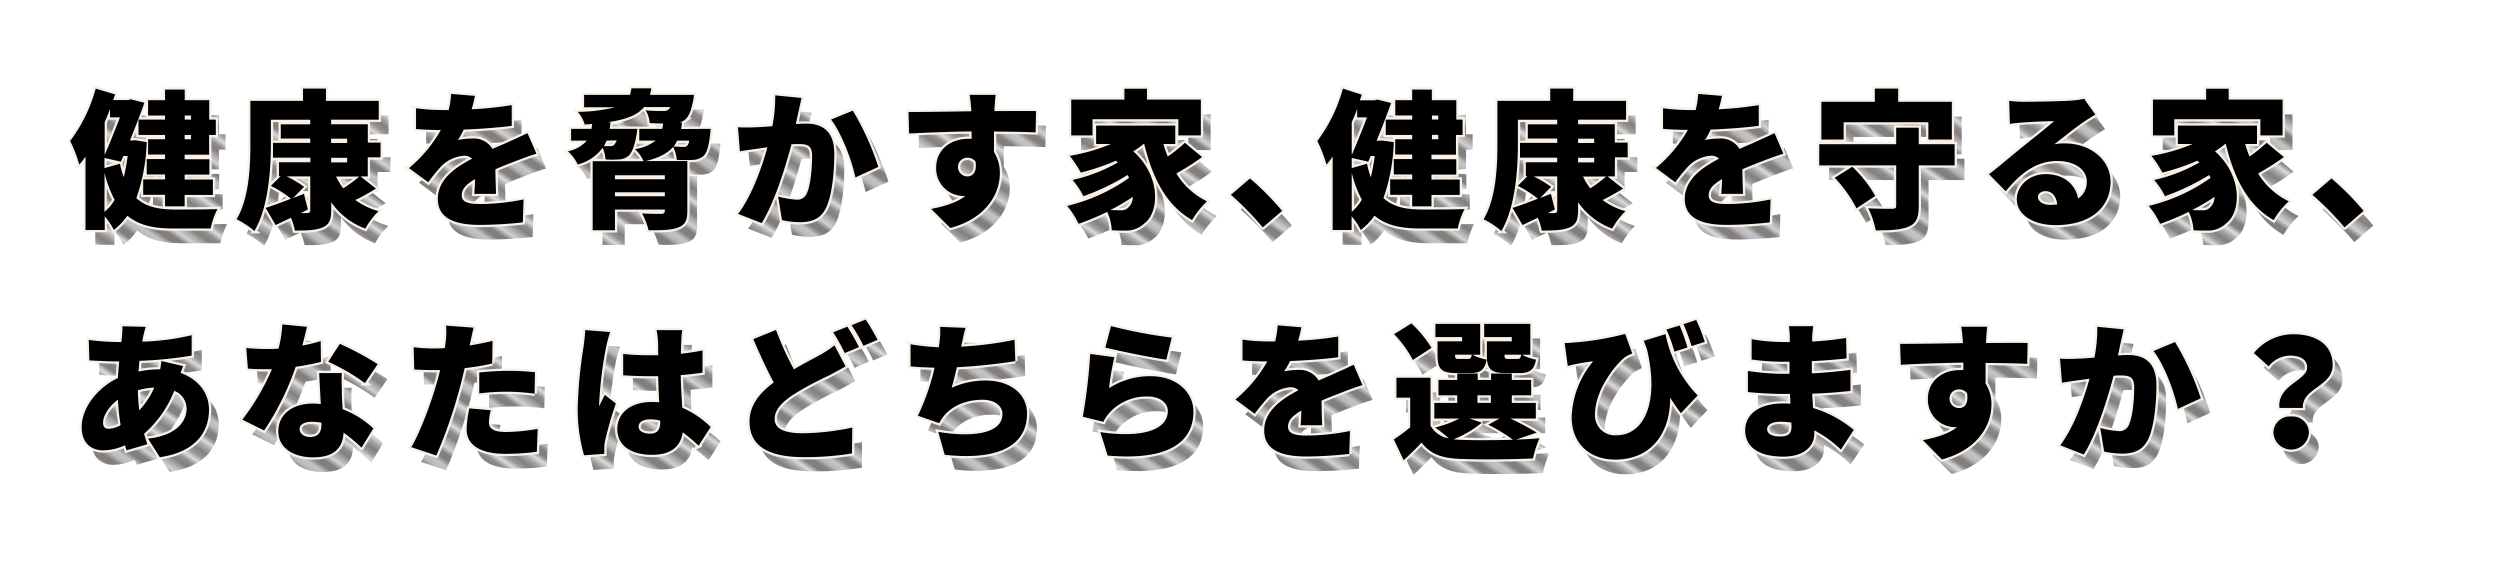 <svg xmlns="http://www.w3.org/2000/svg" viewBox="0 0 545.26 124.3"><defs><style>.cls-1,.cls-2,.cls-61{fill:none}.cls-2{stroke:#060001;stroke-miterlimit:10;stroke-width:.5px}.cls-3{clip-path:url(#clip-path)}.cls-4{fill:url(#新規パターンスウォッチ_5)}.cls-5{clip-path:url(#clip-path-2)}.cls-6{fill:url(#新規パターンスウォッチ_5-3)}.cls-7{clip-path:url(#clip-path-3)}.cls-8{fill:url(#新規パターンスウォッチ_5-5)}.cls-9{clip-path:url(#clip-path-4)}.cls-10{fill:url(#新規パターンスウォッチ_5-7)}.cls-11{clip-path:url(#clip-path-5)}.cls-12{fill:url(#新規パターンスウォッチ_5-9)}.cls-13{clip-path:url(#clip-path-6)}.cls-14{fill:url(#新規パターンスウォッチ_5-11)}.cls-15{clip-path:url(#clip-path-7)}.cls-16{fill:url(#新規パターンスウォッチ_5-13)}.cls-17{clip-path:url(#clip-path-8)}.cls-18{fill:url(#新規パターンスウォッチ_5-15)}.cls-19{clip-path:url(#clip-path-9)}.cls-20{fill:url(#新規パターンスウォッチ_5-17)}.cls-21{clip-path:url(#clip-path-10)}.cls-22{fill:url(#新規パターンスウォッチ_5-19)}.cls-23{clip-path:url(#clip-path-11)}.cls-24{fill:url(#新規パターンスウォッチ_5-21)}.cls-25{clip-path:url(#clip-path-12)}.cls-26{fill:url(#新規パターンスウォッチ_5-23)}.cls-27{clip-path:url(#clip-path-13)}.cls-28{fill:url(#新規パターンスウォッチ_5-25)}.cls-29{clip-path:url(#clip-path-14)}.cls-30{fill:url(#新規パターンスウォッチ_5-27)}.cls-31{clip-path:url(#clip-path-15)}.cls-32{fill:url(#新規パターンスウォッチ_5-29)}.cls-33{clip-path:url(#clip-path-16)}.cls-34{fill:url(#新規パターンスウォッチ_5-31)}.cls-35{clip-path:url(#clip-path-17)}.cls-36{fill:url(#新規パターンスウォッチ_5-33)}.cls-37{clip-path:url(#clip-path-18)}.cls-38{fill:url(#新規パターンスウォッチ_5-35)}.cls-39{clip-path:url(#clip-path-19)}.cls-40{fill:url(#新規パターンスウォッチ_5-37)}.cls-41{clip-path:url(#clip-path-20)}.cls-42{fill:url(#新規パターンスウォッチ_5-39)}.cls-43{clip-path:url(#clip-path-21)}.cls-44{fill:url(#新規パターンスウォッチ_5-41)}.cls-45{clip-path:url(#clip-path-22)}.cls-46{fill:url(#新規パターンスウォッチ_5-43)}.cls-47{clip-path:url(#clip-path-23)}.cls-48{fill:url(#新規パターンスウォッチ_5-45)}.cls-49{clip-path:url(#clip-path-24)}.cls-50{fill:url(#新規パターンスウォッチ_5-47)}.cls-51{clip-path:url(#clip-path-25)}.cls-52{fill:url(#新規パターンスウォッチ_5-49)}.cls-53{clip-path:url(#clip-path-26)}.cls-54{fill:url(#新規パターンスウォッチ_5-51)}.cls-55{clip-path:url(#clip-path-27)}.cls-56{fill:url(#新規パターンスウォッチ_5-53)}.cls-57{clip-path:url(#clip-path-28)}.cls-58{fill:url(#新規パターンスウォッチ_5-55)}.cls-59{clip-path:url(#clip-path-29)}.cls-60{fill:url(#新規パターンスウォッチ_5-57)}.cls-61{stroke:#f9f1e7}</style><clipPath id="clip-path"><path class="cls-1" d="M34.12 34.23a40.69 40.69 0 0 1-2.27 12.2c2.17 2 5 2.47 8.33 2.5 1.77 0 7.24 0 9.37-.1a15.27 15.27 0 0 0-1.48 4.23h-8.15c-4.13 0-7.44-.62-10-2.8a14 14 0 0 1-2.95 3.13 15.51 15.51 0 0 0-2-3v3h-4.19v-16c-.43.62-.89 1.2-1.34 1.75a32 32 0 0 0-2-5.17A33.59 33.59 0 0 0 23 22.59l4.22 1.26c-.13.43-.26.82-.42 1.24H30l.65-.16 3 .75c-.85 2.47-2 5.39-3.14 8.22h.45l.73-.06zm-8-7.22c-.36 1-.76 1.92-1.18 2.86V37c1.15-2.6 2.36-5.66 3.34-8.2h-2.19zm2.16 11.93a18.22 18.22 0 0 0 .82 2.93 38 38 0 0 0 .85-4.62H29l-.53 1.24-3.6-.81v2.21zm-3.37 10.48a9.71 9.71 0 0 0 2.19-2.64 24.87 24.87 0 0 1-2.19-5.88zm13.2-21h-3.7v-3.36h3.7v-2.31h4.3v2.31h5.34v4.23h1.44v3.35h-1.44v4.29h-5.34v1h5.4v3.35h-5.4v1.08h6.16v3.35h-6.16v2.53h-4.3v-2.56h-4.75v-3.35h4.75v-1.08h-4V37.9h4v-1h-3.7v-3.32h3.7v-.94h-5.76v-3.35h5.76zm4.3 0v.88h1.37v-.88zm1.37 4.23h-1.37v.94h1.37z"/></clipPath><pattern id="新規パターンスウォッチ_5" data-name="新規パターンスウォッチ 5" width="45.25" height="45" patternTransform="rotate(-55.6 13.244 111.308) scale(1.15)" patternUnits="userSpaceOnUse" viewBox="0 0 45.25 45"><path class="cls-1" d="M0 0h45.25v45H0z"/><path class="cls-2" d="M.25 0v45M1.61 0v45M2.98 0v45M4.34 0v45M5.7 0v45M7.07 0v45M8.43 0v45M9.8 0v45m1.36-45v45m1.36-45v45m1.37-45v45m1.36-45v45m1.36-45v45m1.37-45v45m1.36-45v45M20.7 0v45m1.37-45v45m1.36-45v45M24.8 0v45m1.36-45v45m1.36-45v45m1.37-45v45m1.36-45v45m1.36-45v45m1.37-45v45m1.36-45v45M35.7 0v45m1.37-45v45m1.36-45v45M39.8 0v45m1.36-45v45m1.36-45v45m1.37-45v45"/><path class="cls-1" d="M.25 0h45v45h-45z"/></pattern><clipPath id="clip-path-2"><path class="cls-1" d="M82.35 41.68h-1.57l3.34 2.66c-1.48.88-3.05 1.79-4.49 2.48a15.61 15.61 0 0 0 5.05 2.44 16.32 16.32 0 0 0-2.89 3.8 15.61 15.61 0 0 1-7.44-5.76V49c0 2.17-.45 3.18-1.86 3.8s-3.35.68-6.07.68a13.39 13.39 0 0 0-.85-2.79c-1.18.55-2.29 1.1-3.34 1.59L60 48.54c1.47-.46 3.44-1.17 5.53-1.95a22.91 22.91 0 0 0-4.39-2.8l2.13-2.11H63v-3.09h6.8v-1h-8.13v-3.23h8.13v-.94h-6.42v-3.09h6.42v-1h-8.59v5.27c0 5.46-.52 13.85-3.6 19a18 18 0 0 0-3.87-2.6c2.76-4.65 2.95-11.55 2.95-16.42v-9.39h11.54v-2.67h5v2.67h11.51v4.1H74.35v1h8v4h2.79v3.22h-2.79zm-14.61 8h1.31c.55 0 .75-.16.75-.65v-7.35h-5.14a24 24 0 0 1 3.8 2.32l-2.4 2.44 2.36-.91.86 3.39zm6.61-15.29h3.51v-.94h-3.51zm0 4.23h3.51v-1h-3.51zm1.09 3.09A13.93 13.93 0 0 0 77 44.25a34 34 0 0 0 3.47-2.57z"/></clipPath><pattern id="新規パターンスウォッチ_5-3" data-name="新規パターンスウォッチ 5" width="45.25" height="45" patternTransform="rotate(-55.6 31.359 76.95) scale(1.15)" patternUnits="userSpaceOnUse" viewBox="0 0 45.25 45"><path class="cls-1" d="M0 0h45.25v45H0z"/><path class="cls-2" d="M.25 0v45M1.61 0v45M2.98 0v45M4.34 0v45M5.7 0v45M7.07 0v45M8.43 0v45M9.8 0v45m1.36-45v45m1.36-45v45m1.37-45v45m1.36-45v45m1.36-45v45m1.37-45v45m1.36-45v45M20.7 0v45m1.37-45v45m1.36-45v45M24.8 0v45m1.36-45v45m1.36-45v45m1.37-45v45m1.36-45v45m1.36-45v45m1.37-45v45m1.36-45v45M35.7 0v45m1.37-45v45m1.36-45v45M39.8 0v45m1.36-45v45m1.36-45v45m1.37-45v45"/><path class="cls-1" d="M.25 0h45v45h-45z"/></pattern><clipPath id="clip-path-3"><path class="cls-1" d="M105.58 45.48c.07-.81.13-2 .17-3.22-2 1.17-2.92 2.21-2.92 3.52s1 1.91 4.06 1.91a49.29 49.29 0 0 0 9.44-1l-.16 5a88.12 88.12 0 0 1-9.37.55c-5.35 0-9.18-1.37-9.18-5.66s3.87-6.89 7.47-8.78a2.44 2.44 0 0 0-1.77-.65 7.77 7.77 0 0 0-4.78 2.15 37.13 37.13 0 0 0-3 3.64l-4.19-3.12a29.83 29.83 0 0 0 7-8.3c-1.35 0-3.71-.06-5.41-.22v-4.49a42.49 42.49 0 0 0 5.83.39H100a19.21 19.21 0 0 0 .56-3.51l5.17.42A27.44 27.44 0 0 1 105 27a74 74 0 0 0 8.75-.91v4.52c-3 .39-7 .69-10.49.82a19 19 0 0 1-1.26 2.31 16.06 16.06 0 0 1 3.21-.32 4.75 4.75 0 0 1 4.33 2.27c1.31-.61 2.35-1 3.5-1.56 1.41-.62 2.75-1.23 4.13-1.88l1.93 4.48c-1.14.33-3.18 1.08-4.42 1.57s-2.82 1.07-4.52 1.82c0 1.75.1 3.93.13 5.36z"/></clipPath><pattern id="新規パターンスウォッチ_5-5" data-name="新規パターンスウォッチ 5" width="45.25" height="45" patternTransform="rotate(-55.6 47.399 44.067) scale(1.15)" patternUnits="userSpaceOnUse" viewBox="0 0 45.25 45"><path class="cls-1" d="M0 0h45.25v45H0z"/><path class="cls-2" d="M.25 0v45M1.61 0v45M2.98 0v45M4.34 0v45M5.7 0v45M7.07 0v45M8.43 0v45M9.8 0v45m1.36-45v45m1.36-45v45m1.37-45v45m1.36-45v45m1.36-45v45m1.37-45v45m1.36-45v45M20.7 0v45m1.37-45v45m1.36-45v45M24.8 0v45m1.36-45v45m1.36-45v45m1.37-45v45m1.36-45v45m1.36-45v45m1.37-45v45m1.36-45v45M35.7 0v45m1.37-45v45m1.36-45v45M39.8 0v45m1.36-45v45m1.36-45v45m1.37-45v45"/><path class="cls-1" d="M.25 0h45v45h-45z"/></pattern><clipPath id="clip-path-4"><path class="cls-1" d="M157.13 31.3s-.07.85-.13 1.34c-.3 2.5-.69 3.87-1.41 4.55a3.69 3.69 0 0 1-2.3.88 33.22 33.22 0 0 1-3.57 0 7.34 7.34 0 0 0-.79-2.83c-1.17 1.37-3 2.37-6 3.09h9.11v10.9c0 2.14-.56 3.09-2.13 3.64s-3.67.55-6.32.55a14.55 14.55 0 0 0-1.45-3.67c1.45.09 3.71.09 4.2.09s.79-.16.79-.65v-.29h-10.88v4.52h-4.85V38.36h11.11a8.2 8.2 0 0 0-1.9-2.63 9.7 9.7 0 0 0 4.52-1.86h-3.57V31.3h5a7.32 7.32 0 0 0 .19-1.17c-.85 0-1.87 0-2.91-.1a6.48 6.48 0 0 0-.89-2.76 34 34 0 0 0 3.7.13 1.8 1.8 0 0 0 1.18-.23 1.57 1.57 0 0 0 .49-.62h-5.73c-1.34 1.66-3.67 2.7-8 3.32h.68c-.06.49-.09 1-.19 1.43h6.06a11.13 11.13 0 0 1-.2 1.4c-.42 2.44-.95 3.77-1.64 4.42a3.47 3.47 0 0 1-2.09.85 20.88 20.88 0 0 1-3.05 0 7.27 7.27 0 0 0-.62-2.53 9.87 9.87 0 0 1-5.48 3.61 8.78 8.78 0 0 0-2.06-2.8 7.46 7.46 0 0 0 4.09-2.38h-3.44V31.3h4.52c.07-.32.1-.68.17-1.07-.53.06-1.08.1-1.64.13a7.49 7.49 0 0 0-1.51-2.77 33.7 33.7 0 0 0 8.13-1h-6.78v-2.7h10a8.87 8.87 0 0 0 .33-1.43h4.32a8.61 8.61 0 0 1-.29 1.43h9.6a9 9 0 0 1-.23 1.5c-.43 2.21-1 3.38-1.8 4a4 4 0 0 1-1.15.52h.59c-.06.49-.13 1-.23 1.43zm-22.71 2.57a9 9 0 0 1-.59 1.21h1.41a1 1 0 0 0 .82-.26 3 3 0 0 0 .55-1zm12.75 7.55h-10.92v.88h10.92zm0 4.58v-.88h-10.92V46zm2.68-12.13a5.05 5.05 0 0 1-.78 1.27c.88.07 1.7.1 2.09.1a1.08 1.08 0 0 0 .89-.26 2.4 2.4 0 0 0 .46-1.11z"/></clipPath><pattern id="新規パターンスウォッチ_5-7" data-name="新規パターンスウォッチ 5" width="45.25" height="45" patternTransform="rotate(-55.6 61.474 7.579) scale(1.15)" patternUnits="userSpaceOnUse" viewBox="0 0 45.25 45"><path class="cls-1" d="M0 0h45.25v45H0z"/><path class="cls-2" d="M.25 0v45M1.61 0v45M2.98 0v45M4.34 0v45M5.7 0v45M7.07 0v45M8.43 0v45M9.8 0v45m1.36-45v45m1.36-45v45m1.37-45v45m1.36-45v45m1.36-45v45m1.37-45v45m1.36-45v45M20.7 0v45m1.37-45v45m1.36-45v45M24.8 0v45m1.36-45v45m1.36-45v45m1.37-45v45m1.36-45v45m1.36-45v45m1.37-45v45m1.36-45v45M35.7 0v45m1.37-45v45m1.36-45v45M39.8 0v45m1.36-45v45m1.36-45v45m1.37-45v45"/><path class="cls-1" d="M.25 0h45v45h-45z"/></pattern><clipPath id="clip-path-5"><path class="cls-1" d="M177 24.57c-.23 1-.49 2.18-.69 3.09s-.36 1.76-.55 2.6c.85-.06 1.6-.1 2.19-.1 3.74 0 6.19 1.76 6.19 6.57 0 3.78-.42 9-1.8 11.81-1.11 2.31-3 3.12-5.67 3.12a19.47 19.47 0 0 1-3.93-.45l-.85-5.14a21.21 21.21 0 0 0 4 .68 2.22 2.22 0 0 0 2.2-1.23c.82-1.6 1.21-5.27 1.21-8.27 0-2.34-1-2.63-3-2.63-.36 0-.92 0-1.51.07-1.31 5-3.73 12.74-6.49 17.17l-5.14-2c3.08-4.13 5.18-10.15 6.39-14.54l-2 .29c-1 .13-2.92.39-4 .59l-.55-5.29a36.47 36.47 0 0 0 3.77 0c1 0 2.3-.13 3.74-.23a32.29 32.29 0 0 0 .62-6.73zm11.21 2.76a59.83 59.83 0 0 1 5.57 12.27l-5 2.3c-.79-3.74-2.95-9.62-5.31-12.61z"/></clipPath><pattern id="新規パターンスウォッチ_5-9" data-name="新規パターンスウォッチ 5" width="45.25" height="45" patternTransform="rotate(-55.6 83.629 -24.65) scale(1.15)" patternUnits="userSpaceOnUse" viewBox="0 0 45.25 45"><path class="cls-1" d="M0 0h45.25v45H0z"/><path class="cls-2" d="M.25 0v45M1.61 0v45M2.98 0v45M4.34 0v45M5.7 0v45M7.07 0v45M8.43 0v45M9.8 0v45m1.36-45v45m1.36-45v45m1.37-45v45m1.36-45v45m1.36-45v45m1.37-45v45m1.36-45v45M20.7 0v45m1.37-45v45m1.36-45v45M24.8 0v45m1.36-45v45m1.36-45v45m1.37-45v45m1.36-45v45m1.36-45v45m1.37-45v45m1.36-45v45M35.7 0v45m1.37-45v45m1.36-45v45M39.8 0v45m1.36-45v45m1.36-45v45m1.37-45v45"/><path class="cls-1" d="M.25 0h45v45h-45z"/></pattern><clipPath id="clip-path-6"><path class="cls-1" d="M228 32.08c-1.93-.09-5-.16-9.07-.19v4.49a8.4 8.4 0 0 1 1.31 4.62c0 4.13-2.69 9.72-10.81 11.9l-4.17-4.16c2.82-.56 5.54-1.34 7.44-2.83a3.82 3.82 0 0 1-.59 0 6 6 0 0 1-5.77-6.18c0-3.9 3.15-6.28 6.92-6.28a5.43 5.43 0 0 1 .82 0v-1.63c-4.89.07-9.67.26-13.64.46l-.13-4.69c3.77 0 9.51-.1 13.7-.16v-.36c-.1-1.23-.23-2.6-.36-3.22h5.67c-.1.62-.23 2.6-.27 3.19v.36c3 0 7.38-.07 9.08 0zm-14.87 9.6c1.05 0 2.13-.75 1.77-3.22a2.12 2.12 0 0 0-1.77-.85 2 2 0 0 0-2.07 2.08 2.06 2.06 0 0 0 2.07 1.99z"/></clipPath><pattern id="新規パターンスウォッチ_5-11" data-name="新規パターンスウォッチ 5" width="45.25" height="45" patternTransform="rotate(-55.6 124.2 -12.918) scale(1.15)" patternUnits="userSpaceOnUse" viewBox="0 0 45.25 45"><path class="cls-1" d="M0 0h45.25v45H0z"/><path class="cls-2" d="M.25 0v45M1.61 0v45M2.98 0v45M4.34 0v45M5.7 0v45M7.07 0v45M8.43 0v45M9.8 0v45m1.36-45v45m1.36-45v45m1.37-45v45m1.36-45v45m1.36-45v45m1.37-45v45m1.36-45v45M20.7 0v45m1.37-45v45m1.36-45v45M24.8 0v45m1.36-45v45m1.36-45v45m1.37-45v45m1.36-45v45m1.36-45v45m1.37-45v45m1.36-45v45M35.7 0v45m1.37-45v45m1.36-45v45M39.8 0v45m1.36-45v45m1.36-45v45m1.37-45v45"/><path class="cls-1" d="M.25 0h45v45h-45z"/></pattern><clipPath id="clip-path-7"><path class="cls-1" d="M264.31 37.45a51.57 51.57 0 0 1-5.6 3.58 15.82 15.82 0 0 0 6.68 6.08 18.55 18.55 0 0 0-3.31 4.13c-5.7-3.29-8.61-9.17-10.45-16.68a20.94 20.94 0 0 1-2.33 1.65c6.1 5.4 5.71 13.37 2.4 15.74a5.65 5.65 0 0 1-4.33 1.53 26 26 0 0 1-2.75-.06 10.77 10.77 0 0 0-1.05-4 55.67 55.67 0 0 1-6.23 2.6 19.09 19.09 0 0 0-2.49-3.91 38.88 38.88 0 0 0 13.5-6.11c-.09-.2-.19-.39-.32-.62a50.15 50.15 0 0 1-9.64 4.62 17.06 17.06 0 0 0-2.39-3.57 35.66 35.66 0 0 0 9.87-3.81c-.13-.13-.3-.26-.43-.39a50.85 50.85 0 0 1-7.63 2.6 24 24 0 0 0-2.4-3.67 41.77 41.77 0 0 0 9-2.6h-3.25v-4h17.27v4h-2.59a24.42 24.42 0 0 0 .95 2.73 31.43 31.43 0 0 0 3.74-3zm-23.89-4.72h-4.65v-7.8h11.6v-2.38h4.92v2.38h11.76v7.8h-4.88v-3.54h-18.75zm8.79 13.4a44 44 0 0 1-4.89 2.87c.79.06 1.51.06 2.13.06a2.08 2.08 0 0 0 1.87-.72 3.18 3.18 0 0 0 .89-2.21z"/></clipPath><pattern id="新規パターンスウォッチ_5-13" data-name="新規パターンスウォッチ 5" width="45.25" height="45" patternTransform="rotate(-55.6 96.908 -20.872) scale(1.15)" patternUnits="userSpaceOnUse" viewBox="0 0 45.25 45"><path class="cls-1" d="M0 0h45.25v45H0z"/><path class="cls-2" d="M.25 0v45M1.61 0v45M2.98 0v45M4.34 0v45M5.7 0v45M7.07 0v45M8.43 0v45M9.8 0v45m1.36-45v45m1.36-45v45m1.37-45v45m1.36-45v45m1.36-45v45m1.37-45v45m1.36-45v45M20.7 0v45m1.37-45v45m1.36-45v45M24.8 0v45m1.36-45v45m1.36-45v45m1.37-45v45m1.36-45v45m1.36-45v45m1.37-45v45m1.36-45v45M35.7 0v45m1.37-45v45m1.36-45v45M39.8 0v45m1.36-45v45m1.36-45v45m1.37-45v45"/><path class="cls-1" d="M.25 0h45v45h-45z"/></pattern><clipPath id="clip-path-8"><path class="cls-1" d="M277.55 52.8a66.79 66.79 0 0 0-6.95-7.12l4.17-3.55a59.53 59.53 0 0 1 7 7.06z"/></clipPath><pattern id="新規パターンスウォッチ_5-15" data-name="新規パターンスウォッチ 5" width="45.25" height="45" patternTransform="rotate(-55.6 66.845 -18.676) scale(1.15)" patternUnits="userSpaceOnUse" viewBox="0 0 45.25 45"><path class="cls-1" d="M0 0h45.25v45H0z"/><path class="cls-2" d="M.25 0v45M1.61 0v45M2.98 0v45M4.34 0v45M5.7 0v45M7.07 0v45M8.43 0v45M9.8 0v45m1.36-45v45m1.36-45v45m1.37-45v45m1.36-45v45m1.36-45v45m1.37-45v45m1.36-45v45M20.7 0v45m1.37-45v45m1.36-45v45M24.8 0v45m1.36-45v45m1.36-45v45m1.37-45v45m1.36-45v45m1.36-45v45m1.37-45v45m1.36-45v45M35.7 0v45m1.37-45v45m1.36-45v45M39.8 0v45m1.36-45v45m1.36-45v45m1.37-45v45"/><path class="cls-1" d="M.25 0h45v45h-45z"/></pattern><clipPath id="clip-path-9"><path class="cls-1" d="M306.09 34.23a40.4 40.4 0 0 1-2.26 12.2c2.16 2 5 2.47 8.32 2.5 1.77 0 7.24 0 9.37-.1a15.25 15.25 0 0 0-1.47 4.23h-8.16c-4.13 0-7.44-.62-10-2.8a14.14 14.14 0 0 1-2.94 3.13 15.13 15.13 0 0 0-2-3v3h-4.12v-16c-.43.62-.89 1.2-1.35 1.75a31 31 0 0 0-2-5.17A33.58 33.58 0 0 0 295 22.59l4.23 1.26c-.13.43-.26.82-.43 1.24h3.2l.66-.16 2.95.75c-.86 2.47-2 5.39-3.15 8.22h.46l.72-.06zm-8-7.22c-.36 1-.75 1.92-1.18 2.86V37c1.15-2.6 2.36-5.66 3.35-8.2h-2.17zm2.17 11.93a18.22 18.22 0 0 0 .82 2.93 38 38 0 0 0 .85-4.62H301l-.52 1.24-3.61-.81v2.21zm-3.35 10.48a9.56 9.56 0 0 0 2.2-2.64 24.85 24.85 0 0 1-2.2-5.88zm13.21-21h-3.7v-3.36h3.7v-2.31h4.29v2.31h5.34v4.23h1.44v3.35h-1.44v4.29h-5.34v1h5.41v3.35h-5.41v1.08h6.16v3.35h-6.16v2.53h-4.29v-2.56h-4.75v-3.35h4.75v-1.08h-4V37.9h4v-1h-3.7v-3.32h3.7v-.94h-5.77v-3.35h5.77zm4.29 0v.88h1.38v-.88zm1.38 4.23h-1.38v.94h1.38z"/></clipPath><pattern id="新規パターンスウォッチ_5-17" data-name="新規パターンスウォッチ 5" width="45.25" height="45" patternTransform="rotate(-55.6 77.725 -49.105) scale(1.15)" patternUnits="userSpaceOnUse" viewBox="0 0 45.25 45"><path class="cls-1" d="M0 0h45.25v45H0z"/><path class="cls-2" d="M.25 0v45M1.61 0v45M2.98 0v45M4.34 0v45M5.7 0v45M7.07 0v45M8.43 0v45M9.8 0v45m1.36-45v45m1.36-45v45m1.37-45v45m1.36-45v45m1.36-45v45m1.37-45v45m1.36-45v45M20.7 0v45m1.37-45v45m1.36-45v45M24.8 0v45m1.36-45v45m1.36-45v45m1.37-45v45m1.36-45v45m1.36-45v45m1.37-45v45m1.36-45v45M35.7 0v45m1.37-45v45m1.36-45v45M39.8 0v45m1.36-45v45m1.36-45v45m1.37-45v45"/><path class="cls-1" d="M.25 0h45v45h-45z"/></pattern><clipPath id="clip-path-10"><path class="cls-1" d="M354.33 41.68h-1.58l3.35 2.66c-1.48.88-3.05 1.79-4.49 2.48a15.65 15.65 0 0 0 5 2.44 16.28 16.28 0 0 0-2.88 3.8 15.61 15.61 0 0 1-7.44-5.76V49c0 2.17-.46 3.18-1.87 3.8s-3.34.68-6.06.68a14 14 0 0 0-.85-2.79c-1.18.55-2.3 1.1-3.34 1.59L332 48.54c1.48-.46 3.44-1.17 5.54-1.95a22.91 22.91 0 0 0-4.39-2.8l2.13-2.11h-.36v-3.09h6.85v-1h-8.13v-3.23h8.13v-.94h-6.43v-3.09h6.43v-1h-8.59v5.27c0 5.46-.52 13.85-3.6 19a18 18 0 0 0-3.86-2.6c2.75-4.65 2.95-11.55 2.95-16.42v-9.39h11.53v-2.67h5v2.67h11.54v4.1h-10.41v1h8v4h2.78v3.22h-2.78zm-14.62 8h1.31c.56 0 .76-.16.76-.65v-7.35h-5.15a23.08 23.08 0 0 1 3.8 2.27L338 46.39l2.36-.91.85 3.39zm6.62-15.29h3.51v-.94h-3.51zm0 4.23h3.51v-1h-3.51zm1.08 3.09a14.5 14.5 0 0 0 1.59 2.54 33.15 33.15 0 0 0 3.48-2.57z"/></clipPath><pattern id="新規パターンスウォッチ_5-19" data-name="新規パターンスウォッチ 5" width="45.25" height="45" patternTransform="rotate(-55.6 49.373 -55.049) scale(1.15)" patternUnits="userSpaceOnUse" viewBox="0 0 45.25 45"><path class="cls-1" d="M0 0h45.25v45H0z"/><path class="cls-2" d="M.25 0v45M1.61 0v45M2.98 0v45M4.34 0v45M5.7 0v45M7.07 0v45M8.43 0v45M9.8 0v45m1.36-45v45m1.36-45v45m1.37-45v45m1.36-45v45m1.36-45v45m1.37-45v45m1.36-45v45M20.7 0v45m1.37-45v45m1.36-45v45M24.8 0v45m1.36-45v45m1.36-45v45m1.37-45v45m1.36-45v45m1.36-45v45m1.37-45v45m1.36-45v45M35.7 0v45m1.37-45v45m1.36-45v45M39.8 0v45m1.36-45v45m1.36-45v45m1.37-45v45"/><path class="cls-1" d="M.25 0h45v45h-45z"/></pattern><clipPath id="clip-path-11"><path class="cls-1" d="M377.56 45.48c.06-.81.13-2 .16-3.22-2 1.17-2.91 2.21-2.91 3.52s1 1.91 4.06 1.91a49.38 49.38 0 0 0 9.44-1l-.17 5a88.12 88.12 0 0 1-9.37.55c-5.34 0-9.17-1.37-9.17-5.66s3.86-6.89 7.47-8.78a2.44 2.44 0 0 0-1.77-.65 7.82 7.82 0 0 0-4.79 2.15 37.16 37.16 0 0 0-3 3.64l-4.2-3.12a29.66 29.66 0 0 0 6.95-8.3c-1.34 0-3.7-.06-5.4-.22v-4.49a42.38 42.38 0 0 0 5.83.39H372a18.2 18.2 0 0 0 .55-3.51l5.18.42A27.44 27.44 0 0 1 377 27a74.21 74.21 0 0 0 8.75-.91v4.52c-3 .39-7 .69-10.48.82a17.66 17.66 0 0 1-1.27 2.31 16.24 16.24 0 0 1 3.22-.32 4.73 4.73 0 0 1 4.32 2.27c1.31-.61 2.36-1 3.51-1.56 1.41-.62 2.75-1.23 4.12-1.88l1.94 4.48c-1.15.33-3.18 1.08-4.43 1.57s-2.81 1.07-4.52 1.82c0 1.75.1 3.93.13 5.36z"/></clipPath><pattern id="新規パターンスウォッチ_5-21" data-name="新規パターンスウォッチ 5" width="45.25" height="45" patternTransform="rotate(-55.6 89.354 -39.738) scale(1.15)" patternUnits="userSpaceOnUse" viewBox="0 0 45.25 45"><path class="cls-1" d="M0 0h45.25v45H0z"/><path class="cls-2" d="M.25 0v45M1.61 0v45M2.98 0v45M4.34 0v45M5.7 0v45M7.07 0v45M8.43 0v45M9.8 0v45m1.36-45v45m1.36-45v45m1.37-45v45m1.36-45v45m1.36-45v45m1.37-45v45m1.36-45v45M20.7 0v45m1.37-45v45m1.36-45v45M24.8 0v45m1.36-45v45m1.36-45v45m1.37-45v45m1.36-45v45m1.36-45v45m1.37-45v45m1.36-45v45M35.7 0v45m1.37-45v45m1.36-45v45M39.8 0v45m1.36-45v45m1.36-45v45m1.37-45v45"/><path class="cls-1" d="M.25 0h45v45h-45z"/></pattern><clipPath id="clip-path-12"><path class="cls-1" d="M428.45 39.27h-7.83v8.85c0 2.53-.53 3.8-2.23 4.52s-4.1.81-7.15.81a18.47 18.47 0 0 0-1.63-4.81c2 .1 4.45.1 5.17.1s.92-.17.92-.72v-8.75h-16.78v-4.62h16.78V31h4.92v3.61h7.83zm-24.22-5.63h-4.85v-8.22h11.67v-2.9h5.11v2.9h11.7v8.22h-5.11v-3.77h-18.52zm1.87 5.92a27.47 27.47 0 0 1 5 6.38l-4.1 2.7a28.42 28.42 0 0 0-4.7-6.64z"/></clipPath><pattern id="新規パターンスウォッチ_5-23" data-name="新規パターンスウォッチ 5" width="45.25" height="45" patternTransform="rotate(-55.6 56.426 -46.797) scale(1.15)" patternUnits="userSpaceOnUse" viewBox="0 0 45.25 45"><path class="cls-1" d="M0 0h45.25v45H0z"/><path class="cls-2" d="M.25 0v45M1.61 0v45M2.98 0v45M4.34 0v45M5.7 0v45M7.07 0v45M8.43 0v45M9.8 0v45m1.36-45v45m1.36-45v45m1.37-45v45m1.36-45v45m1.36-45v45m1.37-45v45m1.36-45v45M20.7 0v45m1.37-45v45m1.36-45v45M24.8 0v45m1.36-45v45m1.36-45v45m1.37-45v45m1.36-45v45m1.36-45v45m1.37-45v45m1.36-45v45M35.7 0v45m1.37-45v45m1.36-45v45M39.8 0v45m1.36-45v45m1.36-45v45m1.37-45v45"/><path class="cls-1" d="M.25 0h45v45h-45z"/></pattern><clipPath id="clip-path-13"><path class="cls-1" d="M459.12 28.18c-.85.52-1.67 1-2.49 1.56-1.84 1.24-4.69 3.55-6.46 4.91a11.18 11.18 0 0 1 2.26-.19c5.57 0 10 3.54 10 8.39 0 5-3.66 9.43-12.05 9.43-4.59 0-8.39-2.11-8.39-5.66 0-2.83 2.62-5.46 6.29-5.46 4 0 6.52 2.27 7.08 5.33a4.27 4.27 0 0 0 1.9-3.71c0-2.76-2.85-4.48-6.42-4.48-4.76 0-8.16 2.82-11.28 6.6L436 41.22c2.1-1.62 5.87-4.81 7.8-6.37s4.82-3.81 6.39-5.21c-1.64 0-5 .17-6.72.3-1 .06-2.13.16-2.91.29l-.17-5a27.52 27.52 0 0 0 3.31.19c1.74 0 8.23-.09 10.16-.26a17.23 17.23 0 0 0 2.88-.39zm-8.32 19.61c-.17-1.79-1.15-2.93-2.53-2.93-1 0-1.67.62-1.67 1.27 0 1 1.08 1.73 2.72 1.73.53 0 1.02-.04 1.48-.07z"/></clipPath><pattern id="新規パターンスウォッチ_5-25" data-name="新規パターンスウォッチ 5" width="45.25" height="45" patternTransform="rotate(-55.6 73.056 -83.235) scale(1.15)" patternUnits="userSpaceOnUse" viewBox="0 0 45.25 45"><path class="cls-1" d="M0 0h45.25v45H0z"/><path class="cls-2" d="M.25 0v45M1.61 0v45M2.98 0v45M4.34 0v45M5.7 0v45M7.07 0v45M8.43 0v45M9.8 0v45m1.36-45v45m1.36-45v45m1.37-45v45m1.36-45v45m1.36-45v45m1.37-45v45m1.36-45v45M20.7 0v45m1.37-45v45m1.36-45v45M24.8 0v45m1.36-45v45m1.36-45v45m1.37-45v45m1.36-45v45m1.36-45v45m1.37-45v45m1.36-45v45M35.7 0v45m1.37-45v45m1.36-45v45M39.8 0v45m1.36-45v45m1.36-45v45m1.37-45v45"/><path class="cls-1" d="M.25 0h45v45h-45z"/></pattern><clipPath id="clip-path-14"><path class="cls-1" d="M500.24 37.45a51.57 51.57 0 0 1-5.6 3.58 15.82 15.82 0 0 0 6.68 6.08 18.55 18.55 0 0 0-3.32 4.13c-5.7-3.29-8.61-9.17-10.45-16.68a21.76 21.76 0 0 1-2.32 1.65c6.09 5.4 5.7 13.37 2.39 15.74a5.65 5.65 0 0 1-4.33 1.53 26 26 0 0 1-2.75-.06 10.77 10.77 0 0 0-1.05-4 55.67 55.67 0 0 1-6.23 2.6 19.09 19.09 0 0 0-2.49-3.91A38.88 38.88 0 0 0 484.28 42c-.09-.2-.19-.39-.32-.62a50.15 50.15 0 0 1-9.64 4.62 17.06 17.06 0 0 0-2.32-3.57 35.66 35.66 0 0 0 9.87-3.81c-.13-.13-.3-.26-.43-.39a50.85 50.85 0 0 1-7.63 2.6 24 24 0 0 0-2.4-3.67 41.77 41.77 0 0 0 9-2.6h-3.25v-4h17.27v4h-2.59a24.42 24.42 0 0 0 .95 2.73 31.43 31.43 0 0 0 3.74-3zm-23.89-4.72h-4.65v-7.8h11.6v-2.38h4.92v2.38H500v7.8h-4.9v-3.54h-18.75zm8.79 13.4a44 44 0 0 1-4.89 2.87c.79.06 1.51.06 2.13.06a2.08 2.08 0 0 0 1.87-.72 3.18 3.18 0 0 0 .89-2.21z"/></clipPath><pattern id="新規パターンスウォッチ_5-27" data-name="新規パターンスウォッチ 5" width="45.25" height="45" patternTransform="rotate(-55.6 69.705 -43.02) scale(1.15)" patternUnits="userSpaceOnUse" viewBox="0 0 45.25 45"><path class="cls-1" d="M0 0h45.25v45H0z"/><path class="cls-2" d="M.25 0v45M1.61 0v45M2.98 0v45M4.34 0v45M5.7 0v45M7.07 0v45M8.43 0v45M9.8 0v45m1.36-45v45m1.36-45v45m1.37-45v45m1.36-45v45m1.36-45v45m1.37-45v45m1.36-45v45M20.7 0v45m1.37-45v45m1.36-45v45M24.8 0v45m1.36-45v45m1.36-45v45m1.37-45v45m1.36-45v45m1.36-45v45m1.37-45v45m1.36-45v45M35.7 0v45m1.37-45v45m1.36-45v45M39.8 0v45m1.36-45v45m1.36-45v45m1.37-45v45"/><path class="cls-1" d="M.25 0h45v45h-45z"/></pattern><clipPath id="clip-path-15"><path class="cls-1" d="M513.48 52.8a66.79 66.79 0 0 0-7-7.12l4.17-3.55a59.53 59.53 0 0 1 7 7.06z"/></clipPath><pattern id="新規パターンスウォッチ_5-29" data-name="新規パターンスウォッチ 5" width="45.25" height="45" patternTransform="rotate(-55.6 90.575 -63.018) scale(1.15)" patternUnits="userSpaceOnUse" viewBox="0 0 45.25 45"><path class="cls-1" d="M0 0h45.25v45H0z"/><path class="cls-2" d="M.25 0v45M1.61 0v45M2.98 0v45M4.34 0v45M5.7 0v45M7.07 0v45M8.43 0v45M9.8 0v45m1.36-45v45m1.36-45v45m1.37-45v45m1.36-45v45m1.36-45v45m1.37-45v45m1.36-45v45M20.7 0v45m1.37-45v45m1.36-45v45M24.8 0v45m1.36-45v45m1.36-45v45m1.37-45v45m1.36-45v45m1.36-45v45m1.37-45v45m1.36-45v45M35.7 0v45m1.37-45v45m1.36-45v45M39.8 0v45m1.36-45v45m1.36-45v45m1.37-45v45"/><path class="cls-1" d="M.25 0h45v45h-45z"/></pattern><clipPath id="clip-path-16"><path class="cls-1" d="M42.08 83.05c-.13.32-.33.9-.56 1.49 3.67 1.3 6.19 4.2 6.19 8 0 4.53-2.52 9.18-10.71 10.38l-2.59-4.07c6.49-.71 8.42-3.93 8.42-6.53a4.2 4.2 0 0 0-2.65-3.91 24.24 24.24 0 0 1-6.59 9.37c.23.78.46 1.53.72 2.28l-4.52 1.33c-.13-.33-.23-.72-.36-1.11a11.82 11.82 0 0 1-4.75 1.11c-2.52 0-4.69-1.5-4.69-5.07 0-4.13 3.35-8.52 7.9-10.7.07-1.21.16-2.44.29-3.61h-.52c-1.9 0-4.42-.17-6-.23l-.13-4.46a51.66 51.66 0 0 0 6.32.46h.79l.13-1.3a15.26 15.26 0 0 0 .1-2.15l5.08.13c-.23.75-.36 1.33-.49 1.89s-.2.88-.26 1.33A52 52 0 0 0 44 76.31v4.46a92.44 92.44 0 0 1-11.44 1.14c-.06.78-.13 1.56-.19 2.34a20.39 20.39 0 0 1 4.52-.49h.19a17.16 17.16 0 0 0 .27-1.82zM28.45 95.92a46.7 46.7 0 0 1-.59-5.56c-2 1.5-3.25 3.55-3.25 5 0 .87.33 1.36 1.28 1.36a5.87 5.87 0 0 0 2.56-.8zm7.34-8.19a15.76 15.76 0 0 0-3.57.58 43.08 43.08 0 0 0 .29 4.39 18.1 18.1 0 0 0 3.28-4.97z"/></clipPath><pattern id="新規パターンスウォッチ_5-31" data-name="新規パターンスウォッチ 5" width="45.25" height="45" patternTransform="rotate(-55.6 57.79 12.06) scale(1.15)" patternUnits="userSpaceOnUse" viewBox="0 0 45.25 45"><path class="cls-1" d="M0 0h45.25v45H0z"/><path class="cls-2" d="M.25 0v45M1.61 0v45M2.98 0v45M4.34 0v45M5.7 0v45M7.07 0v45M8.43 0v45M9.8 0v45m1.36-45v45m1.36-45v45m1.37-45v45m1.36-45v45m1.36-45v45m1.37-45v45m1.36-45v45M20.7 0v45m1.37-45v45m1.36-45v45M24.8 0v45m1.36-45v45m1.36-45v45m1.37-45v45m1.36-45v45m1.36-45v45m1.37-45v45m1.36-45v45M35.7 0v45m1.37-45v45m1.36-45v45M39.8 0v45m1.36-45v45m1.36-45v45m1.37-45v45"/><path class="cls-1" d="M.25 0h45v45h-45z"/></pattern><clipPath id="clip-path-17"><path class="cls-1" d="M72.13 82.13a52.77 52.77 0 0 1-5.51 1.11 60 60 0 0 1-6.88 13.86L55 94.72a49.55 49.55 0 0 0 6.45-11 9.39 9.39 0 0 1-1 0c-1.38 0-2.69 0-4.2-.13l-.36-4.49c1.51.16 3.44.23 4.52.23.85 0 1.67 0 2.53-.1a26.39 26.39 0 0 0 .77-5.23l5.37.52c-.23 1-.59 2.47-1 4.1 1.51-.29 2.88-.62 4-.94zm4.55 2.44c-.1 1.4 0 2.93 0 4.52 0 .75.1 2 .16 3.35a20.94 20.94 0 0 1 6.72 4.2L81 100.83a34.2 34.2 0 0 0-4-3.28c-.1 3.09-1.8 5.4-6.58 5.4-4.3 0-7.64-2-7.64-5.73 0-3.21 2.56-6 7.57-6a13.39 13.39 0 0 1 1.7.1c-.13-2.31-.26-5-.36-6.77zM72.26 95.4a12 12 0 0 0-2.2-.22c-1.6 0-2.59.65-2.59 1.56s.89 1.75 2.26 1.75c1.94 0 2.53-1.13 2.53-2.92zm9.47-8.65a47.54 47.54 0 0 0-8-4.65l2.53-3.87a65.46 65.46 0 0 1 8.25 4.42z"/></clipPath><pattern id="新規パターンスウォッチ_5-33" data-name="新規パターンスウォッチ 5" width="45.25" height="45" patternTransform="rotate(-55.6 24.383 3.45) scale(1.15)" patternUnits="userSpaceOnUse" viewBox="0 0 45.25 45"><path class="cls-1" d="M0 0h45.25v45H0z"/><path class="cls-2" d="M.25 0v45M1.61 0v45M2.98 0v45M4.34 0v45M5.7 0v45M7.07 0v45M8.43 0v45M9.8 0v45m1.36-45v45m1.36-45v45m1.37-45v45m1.36-45v45m1.36-45v45m1.37-45v45m1.36-45v45M20.7 0v45m1.37-45v45m1.36-45v45M24.8 0v45m1.36-45v45m1.36-45v45m1.37-45v45m1.36-45v45m1.36-45v45m1.37-45v45m1.36-45v45M35.7 0v45m1.37-45v45m1.36-45v45M39.8 0v45m1.36-45v45m1.36-45v45m1.37-45v45"/><path class="cls-1" d="M.25 0h45v45h-45z"/></pattern><clipPath id="clip-path-18"><path class="cls-1" d="M109.48 82.49a53.71 53.71 0 0 1-6 1c-.32 1.37-.65 2.8-1 4.07a106.21 106.21 0 0 1-5.18 15l-5.47-1.82c1.93-3.19 4.49-10 5.7-14.54.2-.75.43-1.53.59-2.28h-1.64c-1.67 0-2.91-.06-4-.12l-.17-4.8a35.14 35.14 0 0 0 4.2.26c.85 0 1.73 0 2.59-.07a12.38 12.38 0 0 0 .19-1.3 16.88 16.88 0 0 0 .1-3.61l6 .46c-.27 1-.59 2.57-.76 3.32l-.13.55c1.67-.26 3.34-.59 5-1zm-.29 10.18a11.66 11.66 0 0 0-.43 2.57c0 1.33.85 2.18 3.7 2.18a41.73 41.73 0 0 0 7-.68l-.2 5a53.1 53.1 0 0 1-6.78.46c-5.67 0-8.52-2-8.52-5.34a22.79 22.79 0 0 1 .59-4.58zm-2.53-8.23c1.87-.19 4.3-.35 6.43-.35 1.8 0 3.76.09 5.73.29l-.1 4.68a48.38 48.38 0 0 0-5.63-.42 50.13 50.13 0 0 0-6.43.36z"/></clipPath><pattern id="新規パターンスウォッチ_5-35" data-name="新規パターンスウォッチ 5" width="45.25" height="45" patternTransform="rotate(-55.6 70.909 23.497) scale(1.15)" patternUnits="userSpaceOnUse" viewBox="0 0 45.25 45"><path class="cls-1" d="M0 0h45.25v45H0z"/><path class="cls-2" d="M.25 0v45M1.61 0v45M2.98 0v45M4.34 0v45M5.7 0v45M7.07 0v45M8.43 0v45M9.8 0v45m1.36-45v45m1.36-45v45m1.37-45v45m1.36-45v45m1.36-45v45m1.37-45v45m1.36-45v45M20.7 0v45m1.37-45v45m1.36-45v45M24.8 0v45m1.36-45v45m1.36-45v45m1.37-45v45m1.36-45v45m1.36-45v45m1.37-45v45m1.36-45v45M35.7 0v45m1.37-45v45m1.36-45v45M39.8 0v45m1.36-45v45m1.36-45v45m1.37-45v45"/><path class="cls-1" d="M.25 0h45v45h-45z"/></pattern><clipPath id="clip-path-19"><path class="cls-1" d="M135.21 75.63a29.59 29.59 0 0 0-.89 3.28 90.57 90.57 0 0 0-1.51 12.17 4.91 4.91 0 0 0 0 .75c.39-1 .78-1.57 1.21-2.51l2.39 1.89c-1 2.89-2 6.15-2.36 8a9.47 9.47 0 0 0-.2 1.53v1.46l-4.43.29a37.06 37.06 0 0 1-1.34-10.31 97.64 97.64 0 0 1 1.28-13.36 36.68 36.68 0 0 0 .36-3.65zm19.3 24.78a38.19 38.19 0 0 0-3.51-2.93c-.42 3-2.42 4.92-6.68 4.92-4.56 0-7.57-2-7.57-5.6s3-5.92 7.5-5.92c.56 0 1.12 0 1.64.07-.1-1.69-.2-3.68-.23-5.69h-1.83c-1.94 0-3.87-.07-5.8-.2v-4.65a55.47 55.47 0 0 0 5.8.3h1.84c0-1.49 0-2.7-.07-3.28a15.39 15.39 0 0 0-.26-2.21h5.6c-.09.61-.16 1.43-.19 2.14s-.07 1.69-.1 3a46.76 46.76 0 0 0 4.72-.72v4.85c-1.44.19-3.05.39-4.75.52.06 2.93.23 5.23.32 7.12a20.57 20.57 0 0 1 6.23 4.16zM146.08 95a8.08 8.08 0 0 0-2.19-.29c-1.51 0-2.52.58-2.52 1.59s1.14 1.53 2.52 1.53c1.57 0 2.19-.85 2.19-2.6z"/></clipPath><pattern id="新規パターンスウォッチ_5-37" data-name="新規パターンスウォッチ 5" width="45.25" height="45" patternTransform="rotate(-55.6 87.59 -15.496) scale(1.15)" patternUnits="userSpaceOnUse" viewBox="0 0 45.25 45"><path class="cls-1" d="M0 0h45.25v45H0z"/><path class="cls-2" d="M.25 0v45M1.61 0v45M2.98 0v45M4.34 0v45M5.7 0v45M7.07 0v45M8.43 0v45M9.8 0v45m1.36-45v45m1.36-45v45m1.37-45v45m1.36-45v45m1.36-45v45m1.37-45v45m1.36-45v45M20.7 0v45m1.37-45v45m1.36-45v45M24.8 0v45m1.36-45v45m1.36-45v45m1.37-45v45m1.36-45v45m1.36-45v45m1.37-45v45m1.36-45v45M35.7 0v45m1.37-45v45m1.36-45v45M39.8 0v45m1.36-45v45m1.36-45v45m1.37-45v45"/><path class="cls-1" d="M.25 0h45v45h-45z"/></pattern><clipPath id="clip-path-20"><path class="cls-1" d="M186.55 83.11c-1.14.68-2.32 1.3-3.63 2a68.44 68.44 0 0 0-7.51 4c-2.52 1.63-4.32 3.35-4.32 5.47s2.06 3.12 6.22 3.12A55.56 55.56 0 0 0 188 96.41V102a62 62 0 0 1-10.52.81c-6.68 0-11.83-1.79-11.83-7.74 0-3.67 2.3-6.31 5.28-8.55-1.51-2.77-3-6-4.46-9.43l4.95-2a67.54 67.54 0 0 0 3.9 8.59c2.1-1.24 4.06-2.25 5.44-3a22.93 22.93 0 0 0 3.37-2.18zm.4-8.65c.81 1.2 2 3.32 2.55 4.45l-3.11 1.31a44.81 44.81 0 0 0-2.52-4.53zm4-1.56a43.94 43.94 0 0 1 2.58 4.42l-3.08 1.3a36.64 36.64 0 0 0-2.58-4.49z"/></clipPath><pattern id="新規パターンスウォッチ_5-39" data-name="新規パターンスウォッチ 5" width="45.25" height="45" patternTransform="rotate(-55.6 130.181 -2.699) scale(1.15)" patternUnits="userSpaceOnUse" viewBox="0 0 45.25 45"><path class="cls-1" d="M0 0h45.25v45H0z"/><path class="cls-2" d="M.25 0v45M1.61 0v45M2.98 0v45M4.34 0v45M5.7 0v45M7.07 0v45M8.43 0v45M9.8 0v45m1.36-45v45m1.36-45v45m1.37-45v45m1.36-45v45m1.36-45v45m1.37-45v45m1.36-45v45M20.7 0v45m1.37-45v45m1.36-45v45M24.8 0v45m1.36-45v45m1.36-45v45m1.37-45v45m1.36-45v45m1.36-45v45m1.37-45v45m1.36-45v45M35.7 0v45m1.37-45v45m1.36-45v45M39.8 0v45m1.36-45v45m1.36-45v45m1.37-45v45"/><path class="cls-1" d="M.25 0h45v45h-45z"/></pattern><clipPath id="clip-path-21"><path class="cls-1" d="M223.58 82a127.85 127.85 0 0 1-12.75 1.34c-.36 1.56-.75 3.12-1.14 4.48a17.33 17.33 0 0 1 7.47-1.59c5.27 0 9 2.86 9 7.19 0 7.51-7.11 10.21-17.95 9l-1.41-5c6.91 1.2 14 .58 14-3.87 0-1.63-1.51-3.13-4.32-3.13-3.67 0-6.82 1.37-8.62 3.75a8.34 8.34 0 0 0-.85 1.36l-4.66-1.62a50.54 50.54 0 0 0 3.64-10.48c-1.93-.06-3.74-.13-5.24-.29V78.3a52.82 52.82 0 0 0 6.25.7c.06-.33.1-.62.13-.88a16.89 16.89 0 0 0 .16-3.58l5.54.23c-.39 1.3-.59 2.44-.85 3.61l-.1.49a80.77 80.77 0 0 0 11.63-1.5z"/></clipPath><pattern id="新規パターンスウォッチ_5-41" data-name="新規パターンスウォッチ 5" width="45.25" height="45" patternTransform="rotate(-55.6 101.823 -8.633) scale(1.15)" patternUnits="userSpaceOnUse" viewBox="0 0 45.25 45"><path class="cls-1" d="M0 0h45.25v45H0z"/><path class="cls-2" d="M.25 0v45M1.61 0v45M2.98 0v45M4.34 0v45M5.7 0v45M7.07 0v45M8.43 0v45M9.8 0v45m1.36-45v45m1.36-45v45m1.37-45v45m1.36-45v45m1.36-45v45m1.37-45v45m1.36-45v45M20.7 0v45m1.37-45v45m1.36-45v45M24.8 0v45m1.36-45v45m1.36-45v45m1.37-45v45m1.36-45v45m1.36-45v45m1.37-45v45m1.36-45v45M35.7 0v45m1.37-45v45m1.36-45v45M39.8 0v45m1.36-45v45m1.36-45v45m1.37-45v45"/><path class="cls-1" d="M.25 0h45v45h-45z"/></pattern><clipPath id="clip-path-22"><path class="cls-1" d="M244 87.86a16.49 16.49 0 0 1 9-2.6c6.09 0 9.4 3.77 9.4 7.7 0 6-4.42 10.83-18.71 9.6l-1.54-5.11c9.47 1.4 14.71-.65 14.71-4.58 0-1.82-1.77-3.19-4.35-3.19a10.93 10.93 0 0 0-8.39 3.51 8.17 8.17 0 0 0-1.35 2l-4.49-1.11a120.73 120.73 0 0 0 1.61-13.69l5.28.72a53.68 53.68 0 0 0-1.17 6.75zm.43-13.53a99.82 99.82 0 0 0 13.23 2.5l-1.18 4.82c-3.4-.46-10.74-2-13.3-2.64z"/></clipPath><pattern id="新規パターンスウォッチ_5-43" data-name="新規パターンスウォッチ 5" width="45.25" height="45" patternTransform="rotate(-55.6 69.96 -17.712) scale(1.15)" patternUnits="userSpaceOnUse" viewBox="0 0 45.25 45"><path class="cls-1" d="M0 0h45.25v45H0z"/><path class="cls-2" d="M.25 0v45M1.61 0v45M2.98 0v45M4.34 0v45M5.7 0v45M7.07 0v45M8.43 0v45M9.8 0v45m1.36-45v45m1.36-45v45m1.37-45v45m1.36-45v45m1.36-45v45m1.37-45v45m1.36-45v45M20.7 0v45m1.37-45v45m1.36-45v45M24.8 0v45m1.36-45v45m1.36-45v45m1.37-45v45m1.36-45v45m1.36-45v45m1.37-45v45m1.36-45v45M35.7 0v45m1.37-45v45m1.36-45v45M39.8 0v45m1.36-45v45m1.36-45v45m1.37-45v45"/><path class="cls-1" d="M.25 0h45v45h-45z"/></pattern><clipPath id="clip-path-23"><path class="cls-1" d="M285.81 96c.06-.82.13-2 .16-3.22-2 1.17-2.91 2.21-2.91 3.51s1 1.92 4.06 1.92a48.68 48.68 0 0 0 9.44-1l-.17 5a88.12 88.12 0 0 1-9.37.55c-5.34 0-9.17-1.36-9.17-5.65s3.86-6.9 7.47-8.79a2.5 2.5 0 0 0-1.77-.65 7.87 7.87 0 0 0-4.79 2.15 39.71 39.71 0 0 0-3 3.64l-4.2-3.12A29.62 29.62 0 0 0 278.5 82c-1.34 0-3.7-.07-5.41-.23v-4.48a42.64 42.64 0 0 0 5.84.39h1.27a17.81 17.81 0 0 0 .56-3.51l5.18.42a28.66 28.66 0 0 1-.72 2.93 78.7 78.7 0 0 0 8.75-.91v4.52c-3 .39-7 .68-10.48.81a17.16 17.16 0 0 1-1.25 2.28 15.46 15.46 0 0 1 3.21-.33 4.72 4.72 0 0 1 4.33 2.28c1.31-.62 2.36-1 3.51-1.56 1.41-.62 2.75-1.24 4.12-1.89l1.94 4.49c-1.15.32-3.18 1.07-4.43 1.56s-2.81 1.07-4.52 1.82c0 1.76.1 3.94.13 5.37z"/></clipPath><pattern id="新規パターンスウォッチ_5-45" data-name="新規パターンスウォッチ 5" width="45.25" height="45" patternTransform="rotate(-55.6 111.907 1.204) scale(1.15)" patternUnits="userSpaceOnUse" viewBox="0 0 45.25 45"><path class="cls-1" d="M0 0h45.25v45H0z"/><path class="cls-2" d="M.25 0v45M1.61 0v45M2.98 0v45M4.34 0v45M5.7 0v45M7.07 0v45M8.43 0v45M9.8 0v45m1.36-45v45m1.36-45v45m1.37-45v45m1.36-45v45m1.36-45v45m1.37-45v45m1.36-45v45M20.7 0v45m1.37-45v45m1.36-45v45M24.8 0v45m1.36-45v45m1.36-45v45m1.37-45v45m1.36-45v45m1.36-45v45m1.37-45v45m1.36-45v45M35.7 0v45m1.37-45v45m1.36-45v45M39.8 0v45m1.36-45v45m1.36-45v45m1.37-45v45"/><path class="cls-1" d="M.25 0h45v45h-45z"/></pattern><clipPath id="clip-path-24"><path class="cls-1" d="M332.8 99.08c1.86-.07 3.63-.16 5.11-.29a21.71 21.71 0 0 0-1.41 4.39c-4.42.22-11.76.29-16.09.09-3.8-.16-6.29-1-8.22-3.54-1.15 1.23-2.36 2.41-3.9 3.84l-2.2-4.52a44 44 0 0 0 3.57-2.64v-6.47h-3v-4.36h7.47V96a5.62 5.62 0 0 0 4 2.8 29.24 29.24 0 0 0-3-2.38 23.44 23.44 0 0 0 5.28-2h-5.44v-3.34h5v-1.66h-4.1v-3.35h4.1v-1.4h4.46v1.4h2.91v-1.4h4.52v1.4H336v3.35h-4.23v1.66h5.25v3.41h-5.54a57.44 57.44 0 0 1 5.73 3.06zm-22.51-17.37a25.71 25.71 0 0 0-4.1-5.63l3.81-2.34a25.42 25.42 0 0 1 4.39 5.34zm10.71-5h-5.8v-2.9h9.8v6.73h-1.68a10.87 10.87 0 0 0 3.08 1.08c-.39 2.27-1.4 2.92-3.6 2.92h-3c-3.21 0-4.09-.88-4.09-3.87v-3H321zm4.33 18.66a22.17 22.17 0 0 1-6.16 3.63l1.24.1c2.85.13 7.47.13 11.73 0a35.47 35.47 0 0 0-5.37-3.28l2.42-1.34h-6.52zm-3.05-13.88c.56 0 .72-.17.85-1h-3.64v.1c0 .75.13.85.86.85zm2.1 9.56h2.91v-1.63h-2.91zm7.47-14.34h-6v-2.9h10.06v6.73h-1.8a10.66 10.66 0 0 0 3.08 1.08c-.4 2.27-1.41 2.92-3.61 2.92h-3.08c-3.21 0-4.09-.88-4.09-3.87v-3h5.44zm1.21 4.78c.56 0 .72-.17.85-1h-3.64v.1c0 .75.13.85.86.85z"/></clipPath><pattern id="新規パターンスウォッチ_5-47" data-name="新規パターンスウォッチ 5" width="45.25" height="45" patternTransform="rotate(-55.6 85.795 -13.885) scale(1.15)" patternUnits="userSpaceOnUse" viewBox="0 0 45.25 45"><path class="cls-1" d="M0 0h45.25v45H0z"/><path class="cls-2" d="M.25 0v45M1.61 0v45M2.98 0v45M4.34 0v45M5.7 0v45M7.07 0v45M8.43 0v45M9.8 0v45m1.36-45v45m1.36-45v45m1.37-45v45m1.36-45v45m1.36-45v45m1.37-45v45m1.36-45v45M20.7 0v45m1.37-45v45m1.36-45v45M24.8 0v45m1.36-45v45m1.36-45v45m1.37-45v45m1.36-45v45m1.36-45v45m1.37-45v45m1.36-45v45M35.7 0v45m1.37-45v45m1.36-45v45M39.8 0v45m1.36-45v45m1.36-45v45m1.37-45v45"/><path class="cls-1" d="M.25 0h45v45h-45z"/></pattern><clipPath id="clip-path-25"><path class="cls-1" d="M365.4 76.08a26.86 26.86 0 0 0 7 13.37l-3.63 3.87c-.79-1-1.58-2.18-2.36-3.41.1 7-3.54 13.53-12 13.53-5.53 0-9.47-3.52-9.47-9.24a20 20 0 0 1 4.7-12.2c-1 .1-2.46.33-3.54.56-.69.13-1.18.26-2 .45l-.69-5c.62 0 1.28 0 1.9-.09A62.73 62.73 0 0 0 356.65 76l1.48 4.29a10 10 0 0 0-1.58.78C354.23 83 350 88.41 350 93.52a4.34 4.34 0 0 0 4.65 4.62c6.07 0 9.47-7.19 6.66-18.9-.23-.55-.43-1.11-.66-1.69zm1.93 3.81a33.49 33.49 0 0 0-1.73-4.81l2.88-.88a49.53 49.53 0 0 1 1.71 4.8zm3.74-1.2a36.13 36.13 0 0 0-1.77-4.78l2.79-.92a38.43 38.43 0 0 1 1.91 4.79z"/></clipPath><pattern id="新規パターンスウォッチ_5-49" data-name="新規パターンスウォッチ 5" width="45.25" height="45" patternTransform="rotate(-55.6 98.21 -44.788) scale(1.15)" patternUnits="userSpaceOnUse" viewBox="0 0 45.25 45"><path class="cls-1" d="M0 0h45.25v45H0z"/><path class="cls-2" d="M.25 0v45M1.61 0v45M2.98 0v45M4.34 0v45M5.7 0v45M7.07 0v45M8.43 0v45M9.8 0v45m1.36-45v45m1.36-45v45m1.37-45v45m1.36-45v45m1.36-45v45m1.37-45v45m1.36-45v45M20.7 0v45m1.37-45v45m1.36-45v45M24.8 0v45m1.36-45v45m1.36-45v45m1.37-45v45m1.36-45v45m1.36-45v45m1.37-45v45m1.36-45v45M35.7 0v45m1.37-45v45m1.36-45v45M39.8 0v45m1.36-45v45m1.36-45v45m1.37-45v45"/><path class="cls-1" d="M.25 0h45v45h-45z"/></pattern><clipPath id="clip-path-26"><path class="cls-1" d="M403.64 101.26a25 25 0 0 0-5.8-4.2v.65c0 3-2.46 5.08-6.75 5.08-5.47 0-8.32-2.15-8.32-5.73s3.11-5.88 8.29-5.88c.52 0 1.05 0 1.57.06l-.1-2.15H391c-1.74 0-5.54-.16-7.6-.42v-4.58a52.56 52.56 0 0 0 7.64.61h1.44v-2.63H391a51.09 51.09 0 0 1-6.72-.49v-4.42a41.07 41.07 0 0 0 6.72.62h1.6v-1.11a15.32 15.32 0 0 0-.19-2.34h5.31c-.1.68-.2 1.59-.23 2.34v1c2.4-.13 4.62-.36 7.41-.78l.1 4.45c-1.94.2-4.46.46-7.57.59v2.66c3.35-.16 5.94-.45 8.43-.74v4.58c-2.85.29-5.24.49-8.36.59.07 1 .13 2.08.2 3.12a25.56 25.56 0 0 1 8.88 4.78zm-10.81-5.89a15 15 0 0 0-2.43-.19c-1.8 0-2.85.68-2.85 1.59 0 1.07 1.08 1.63 2.76 1.63s2.55-.46 2.55-2.12c0-.23 0-.52-.03-.91z"/></clipPath><pattern id="新規パターンスウォッチ_5-51" data-name="新規パターンスウォッチ 5" width="45.25" height="45" patternTransform="rotate(-55.6 120.43 -79.576) scale(1.15)" patternUnits="userSpaceOnUse" viewBox="0 0 45.25 45"><path class="cls-1" d="M0 0h45.25v45H0z"/><path class="cls-2" d="M.25 0v45M1.61 0v45M2.98 0v45M4.34 0v45M5.7 0v45M7.07 0v45M8.43 0v45M9.8 0v45m1.36-45v45m1.36-45v45m1.37-45v45m1.36-45v45m1.36-45v45m1.37-45v45m1.36-45v45M20.7 0v45m1.37-45v45m1.36-45v45M24.8 0v45m1.36-45v45m1.36-45v45m1.37-45v45m1.36-45v45m1.36-45v45m1.37-45v45m1.36-45v45M35.7 0v45m1.37-45v45m1.36-45v45M39.8 0v45m1.36-45v45m1.36-45v45m1.37-45v45"/><path class="cls-1" d="M.25 0h45v45h-45z"/></pattern><clipPath id="clip-path-27"><path class="cls-1" d="M444.27 82.56c-1.93-.1-5-.17-9.07-.2v4.49a8.4 8.4 0 0 1 1.28 4.65c0 4.13-2.69 9.72-10.81 11.9l-4.17-4.16c2.82-.55 5.54-1.33 7.44-2.83a3.82 3.82 0 0 1-.59 0 6 6 0 0 1-5.76-6.18c0-3.9 3.14-6.27 6.91-6.27a7.22 7.22 0 0 1 .82 0v-1.63c-4.89.07-9.67.26-13.64.46l-.13-4.68c3.77 0 9.51-.1 13.7-.17v-.35c-.1-1.24-.23-2.61-.36-3.22h5.67c-.1.61-.23 2.6-.27 3.18V78c3 0 7.38-.06 9.08 0zm-14.87 9.59c1.05 0 2.13-.75 1.77-3.22a2.14 2.14 0 0 0-1.77-.84 2 2 0 0 0-2.07 2.08 2.05 2.05 0 0 0 2.07 1.98z"/></clipPath><pattern id="新規パターンスウォッチ_5-53" data-name="新規パターンスウォッチ 5" width="45.25" height="45" patternTransform="rotate(-55.6 113.459 -37.39) scale(1.15)" patternUnits="userSpaceOnUse" viewBox="0 0 45.25 45"><path class="cls-1" d="M0 0h45.25v45H0z"/><path class="cls-2" d="M.25 0v45M1.61 0v45M2.98 0v45M4.34 0v45M5.7 0v45M7.07 0v45M8.43 0v45M9.8 0v45m1.36-45v45m1.36-45v45m1.37-45v45m1.36-45v45m1.36-45v45m1.37-45v45m1.36-45v45M20.7 0v45m1.37-45v45m1.36-45v45M24.8 0v45m1.36-45v45m1.36-45v45m1.37-45v45m1.36-45v45m1.36-45v45m1.37-45v45m1.36-45v45M35.7 0v45m1.37-45v45m1.36-45v45M39.8 0v45m1.36-45v45m1.36-45v45m1.37-45v45"/><path class="cls-1" d="M.25 0h45v45h-45z"/></pattern><clipPath id="clip-path-28"><path class="cls-1" d="M465.31 75c-.23 1-.49 2.18-.69 3.09s-.36 1.76-.55 2.61c.85-.07 1.6-.1 2.19-.1 3.74 0 6.19 1.75 6.19 6.57 0 3.77-.42 8.94-1.8 11.8-1.11 2.31-3 3.13-5.67 3.13a19.47 19.47 0 0 1-3.93-.46l-.85-5.14a20.41 20.41 0 0 0 4 .68 2.2 2.2 0 0 0 2.2-1.23c.82-1.59 1.21-5.27 1.21-8.26 0-2.34-1-2.64-3-2.64-.36 0-.92 0-1.51.07-1.31 5-3.73 12.75-6.49 17.17l-5.14-2c3.08-4.13 5.18-10.15 6.39-14.54l-2 .3c-1 .13-2.92.39-4 .58l-.43-5.23c1.25.09 2.49 0 3.77 0 .95 0 2.3-.13 3.74-.23a32.41 32.41 0 0 0 .62-6.73zm11.21 2.77a59.75 59.75 0 0 1 5.57 12.26l-5 2.31c-.79-3.74-2.95-9.63-5.31-12.62z"/></clipPath><pattern id="新規パターンスウォッチ_5-55" data-name="新規パターンスウォッチ 5" width="45.25" height="45" patternTransform="rotate(-55.6 133.658 -73.243) scale(1.15)" patternUnits="userSpaceOnUse" viewBox="0 0 45.25 45"><path class="cls-1" d="M0 0h45.25v45H0z"/><path class="cls-2" d="M.25 0v45M1.61 0v45M2.98 0v45M4.34 0v45M5.7 0v45M7.07 0v45M8.43 0v45M9.8 0v45m1.36-45v45m1.36-45v45m1.37-45v45m1.36-45v45m1.36-45v45m1.37-45v45m1.36-45v45M20.7 0v45m1.37-45v45m1.36-45v45M24.8 0v45m1.36-45v45m1.36-45v45m1.37-45v45m1.36-45v45m1.36-45v45m1.37-45v45m1.36-45v45M35.7 0v45m1.37-45v45m1.36-45v45M39.8 0v45m1.36-45v45m1.36-45v45m1.37-45v45"/><path class="cls-1" d="M.25 0h45v45h-45z"/></pattern><clipPath id="clip-path-29"><path class="cls-1" d="M505.32 83.37c0-1.79-1.54-2.6-3.7-2.6a6 6 0 0 0-4.69 2.34l-3.21-2.93a11.11 11.11 0 0 1 8.59-4.1c4.81 0 8.58 2.12 8.58 6.77s-6.78 5-6.49 9.3h-5.11c-.52-4.94 6.03-5.92 6.03-8.78zM501.85 94a3.56 3.56 0 0 1 3.86 3.54 3.87 3.87 0 0 1-7.73 0 3.57 3.57 0 0 1 3.87-3.54z"/></clipPath><pattern id="新規パターンスウォッチ_5-57" data-name="新規パターンスウォッチ 5" width="45.25" height="45" patternTransform="rotate(-55.6 103.866 -83.813) scale(1.15)" patternUnits="userSpaceOnUse" viewBox="0 0 45.25 45"><path class="cls-1" d="M0 0h45.25v45H0z"/><path class="cls-2" d="M.25 0v45M1.61 0v45M2.98 0v45M4.34 0v45M5.7 0v45M7.07 0v45M8.43 0v45M9.8 0v45m1.36-45v45m1.36-45v45m1.37-45v45m1.36-45v45m1.36-45v45m1.37-45v45m1.36-45v45M20.7 0v45m1.37-45v45m1.36-45v45M24.8 0v45m1.36-45v45m1.36-45v45m1.37-45v45m1.36-45v45m1.36-45v45m1.37-45v45m1.36-45v45M35.7 0v45m1.37-45v45m1.36-45v45M39.8 0v45m1.36-45v45m1.36-45v45m1.37-45v45"/><path class="cls-1" d="M.25 0h45v45h-45z"/></pattern></defs><title>sp-title1</title><g id="Layer_2" data-name="Layer 2"><g id="SVG"><g class="cls-3"><path class="cls-4" d="M66.75 32.46L39.62 72.08 0 44.95 27.13 5.33l39.62 27.13z"/></g><g class="cls-5"><path class="cls-6" d="M102.98 32.46L75.85 72.08 36.23 44.95 63.37 5.33l39.61 27.13z"/></g><g class="cls-7"><path class="cls-8" d="M137.09 31.39l-27.13 39.62-39.62-27.13L97.47 4.26l39.62 27.13z"/></g><g class="cls-9"><path class="cls-10" d="M173.32 27.13l-27.13 39.62-39.62-27.13L133.7 0l39.62 27.13z"/></g><g class="cls-11"><path class="cls-12" d="M209.56 31.39l-27.13 39.62-39.62-27.13 27.13-39.62 39.62 27.13z"/></g><g class="cls-13"><path class="cls-14" d="M246.86 27.13l-27.14 39.62-39.61-27.13L207.24 0l39.62 27.13z"/></g><g class="cls-15"><path class="cls-16" d="M284.16 30.33l-27.14 39.62-39.61-27.13L244.54 3.2l39.62 27.13z"/></g><g class="cls-17"><path class="cls-18" d="M311.86 35.66l-27.13 39.62-39.61-27.13 27.13-39.62 39.61 27.13z"/></g><g class="cls-19"><path class="cls-20" d="M341.7 31.39l-27.13 39.62-39.62-27.13 27.13-39.62 39.62 27.13z"/></g><g class="cls-21"><path class="cls-22" d="M376.87 34.59l-27.13 39.62-39.62-27.13 27.13-39.62 39.62 27.13z"/></g><g class="cls-23"><path class="cls-24" d="M410.98 31.39l-27.13 39.62-39.62-27.13 27.13-39.62 39.62 27.13z"/></g><g class="cls-25"><path class="cls-26" d="M445.08 30.33l-27.13 39.62-39.62-27.13L405.46 3.2l39.62 27.13z"/></g><g class="cls-27"><path class="cls-28" d="M482.38 28.2l-27.13 39.61-39.62-27.12 27.13-39.62 39.62 27.13z"/></g><g class="cls-29"><path class="cls-30" d="M519.68 29.26l-27.13 39.62-39.62-27.13 27.13-39.62 39.62 27.13z"/></g><g class="cls-31"><path class="cls-32" d="M545.26 37.79l-27.13 39.62-39.62-27.13 27.13-39.62 39.62 27.13z"/></g><g class="cls-33"><path class="cls-34" d="M66.75 82.55l-27.13 39.62L0 95.04l27.13-39.62 39.62 27.13z"/></g><g class="cls-35"><path class="cls-36" d="M101.92 80.42l-27.13 39.61-39.62-27.12L62.3 53.29l39.62 27.13z"/></g><g class="cls-37"><path class="cls-38" d="M134.96 84.68l-27.13 39.62-39.62-27.13 27.13-39.62 39.62 27.13z"/></g><g class="cls-39"><path class="cls-40" d="M174.39 81.48l-27.13 39.62-39.62-27.13 27.13-39.62 39.62 27.13z"/></g><g class="cls-41"><path class="cls-42" d="M211.69 79.35l-27.13 39.62-39.62-27.13 27.13-39.62 39.62 27.13z"/></g><g class="cls-43"><path class="cls-44" d="M246.86 82.55l-27.14 39.62-39.61-27.13 27.13-39.62 39.62 27.13z"/></g><g class="cls-45"><path class="cls-46" d="M283.09 81.48l-27.13 39.62-39.62-27.13 27.13-39.62 39.62 27.13z"/></g><g class="cls-47"><path class="cls-48" d="M315.06 81.48l-27.13 39.62-39.62-27.13 27.13-39.62 39.62 27.13z"/></g><g class="cls-49"><path class="cls-50" d="M358.76 82.55l-27.13 39.62-39.62-27.13 27.13-39.62 39.62 27.13z"/></g><g class="cls-51"><path class="cls-52" d="M389.66 79.35l-27.13 39.62-39.62-27.13 27.13-39.62 39.62 27.13z"/></g><g class="cls-53"><path class="cls-54" d="M428.03 82.55l-27.13 39.62-39.62-27.13 27.13-39.62 39.62 27.13z"/></g><g class="cls-55"><path class="cls-56" d="M462.13 81.48L435 121.1l-39.62-27.13 27.13-39.62 39.62 27.13z"/></g><g class="cls-57"><path class="cls-58" d="M500.5 82.55l-27.13 39.62-39.62-27.13 27.13-39.62 39.62 27.13z"/></g><g class="cls-59"><path class="cls-60" d="M538.86 82.55l-27.13 39.62-39.62-27.13 27.13-39.62 39.62 27.13z"/></g><path class="cls-61" d="M32 31a40.4 40.4 0 0 1-2.26 12.2c2.16 2 5 2.47 8.32 2.5 1.77 0 7.24 0 9.37-.1a15.25 15.25 0 0 0-1.47 4.23h-8.18c-4.13 0-7.44-.62-10-2.79a14.31 14.31 0 0 1-2.94 3.12 15.82 15.82 0 0 0-2-3v3h-4.19v-16c-.43.61-.89 1.2-1.35 1.75a30.66 30.66 0 0 0-2-5.17 33.36 33.36 0 0 0 5.57-11.42l4.23 1.27c-.13.42-.26.81-.43 1.24h3.21l.66-.17 2.95.75c-.86 2.47-2 5.4-3.15 8.23h.46l.72-.06zm-8-7.22c-.36 1-.75 1.91-1.17 2.86v7.16c1.14-2.61 2.35-5.67 3.34-8.2H24zm2.17 11.93a18.22 18.22 0 0 0 .82 2.93 38 38 0 0 0 .85-4.62h-.94l-.52 1.24-3.6-.81v2.21zm-3.39 10.51A9.56 9.56 0 0 0 25 43.58a24.44 24.44 0 0 1-2.19-5.88zM36 25.2h-3.7v-3.35H36v-2.31h4.29v2.31h5.34v4.23h1.44v3.35h-1.46v4.3h-5.34v1h5.4v3.35h-5.4v1.08h6.16v3.35h-6.16V45H36v-2.52h-4.77v-3.35H36v-1.08h-4V34.7h4v-1h-3.7v-3.32H36v-.95h-5.79v-3.35H36zm4.29 0v.88h1.38v-.88zm1.38 4.23h-1.4v.95h1.38zm38.54 9.05h-1.57L82 41.14c-1.47.88-3 1.79-4.49 2.48a15.81 15.81 0 0 0 5.05 2.44 16.49 16.49 0 0 0-2.88 3.8 15.6 15.6 0 0 1-7.44-5.75v1.69c0 2.18-.46 3.19-1.87 3.8s-3.34.69-6.06.69a14.1 14.1 0 0 0-.85-2.8c-1.18.55-2.29 1.1-3.34 1.59l-2.2-3.74c1.48-.45 3.44-1.17 5.54-2a22.91 22.91 0 0 0-4.39-2.8l2.13-2.11h-.36v-3.04h6.85v-1h-8.15v-3.23h8.13v-.95h-6.43v-3.09h6.43v-1h-8.59v5.27c0 5.47-.52 13.86-3.6 19a18.34 18.34 0 0 0-3.87-2.57c2.75-4.65 3-11.55 3-16.43V22h11.48v-2.68h5V22H82.6v4.1H72.22v1h8v4H83v3.22h-2.79zm-14.61 8h1.31c.56 0 .76-.16.76-.65v-7.35h-5.15a23.08 23.08 0 0 1 3.8 2.27l-2.39 2.44 2.36-.91.85 3.39zm6.62-15.29h3.5v-.95h-3.5zm0 4.23h3.5v-1h-3.5zm1.08 3.09a14.5 14.5 0 0 0 1.57 2.57 33.15 33.15 0 0 0 3.48-2.57zm30.15 3.77c.06-.81.13-2 .16-3.22-2 1.17-2.91 2.22-2.91 3.52s1 1.92 4.06 1.92a48.5 48.5 0 0 0 9.43-1l-.16 5a88.12 88.12 0 0 1-9.37.55c-5.34 0-9.17-1.36-9.17-5.66s3.86-6.89 7.47-8.78a2.44 2.44 0 0 0-1.77-.65 7.86 7.86 0 0 0-4.79 2.14 38.63 38.63 0 0 0-3 3.65l-4.2-3.09a29.75 29.75 0 0 0 6.94-8.3c-1.34 0-3.7-.07-5.4-.23v-4.52a42.38 42.38 0 0 0 5.83.39h1.28a18.31 18.31 0 0 0 .55-3.51l5.18.42a28 28 0 0 1-.72 2.93 76.39 76.39 0 0 0 8.75-.91v4.52c-3 .39-7 .68-10.48.81a17.16 17.16 0 0 1-1.25 2.28 15.46 15.46 0 0 1 3.21-.33 4.72 4.72 0 0 1 4.33 2.28c1.31-.62 2.36-1 3.5-1.56 1.41-.62 2.76-1.24 4.13-1.89l1.95 4.49c-1.15.33-3.18 1.08-4.43 1.56s-2.81 1.08-4.52 1.83c0 1.75.1 3.93.13 5.36zM155 28.1s-.07.85-.13 1.33c-.3 2.51-.69 3.87-1.41 4.56a3.7 3.7 0 0 1-2.29.88 33.26 33.26 0 0 1-3.57 0 7.71 7.71 0 0 0-.79-2.83c-1.18 1.36-3 2.37-6 3.09h9.1v10.9c0 2.14-.55 3.09-2.13 3.64s-3.66.55-6.32.55a14.82 14.82 0 0 0-1.44-3.67c1.44.1 3.7.1 4.19.1s.79-.17.79-.66v-.29h-10.88v4.52h-4.85V35.16h11.11a8.35 8.35 0 0 0-1.9-2.64 9.65 9.65 0 0 0 4.52-1.85h-3.57V28.1h5a7.33 7.33 0 0 0 .2-1.17c-.86 0-1.87 0-2.92-.1a6.33 6.33 0 0 0-.88-2.76 33.83 33.83 0 0 0 3.7.13 1.81 1.81 0 0 0 1.18-.23 1.75 1.75 0 0 0 .49-.62h-5.73c-1.35 1.66-3.67 2.7-8 3.32h.69c-.07.49-.1 1-.2 1.43H139a10.41 10.41 0 0 1-.19 1.4c-.43 2.44-1 3.77-1.64 4.42a3.47 3.47 0 0 1-2.1.85 22.23 22.23 0 0 1-3 0 7.58 7.58 0 0 0-.63-2.54 9.7 9.7 0 0 1-5.44 3.64 9 9 0 0 0-2.13-2.87 7.43 7.43 0 0 0 4.13-2.33h-3.44V28.1H129c.07-.33.1-.68.17-1.07-.53.06-1.08.09-1.64.13a7.42 7.42 0 0 0-1.51-2.77 34.3 34.3 0 0 0 8.13-1h-6.75v-2.7h10a7.94 7.94 0 0 0 .32-1.43h4.33a10 10 0 0 1-.3 1.43h9.6a8 8 0 0 1-.23 1.5c-.42 2.21-1 3.38-1.8 4a4 4 0 0 1-1.15.52h.59c-.06.49-.13 1-.23 1.43zm-22.7 2.57a8.9 8.9 0 0 1-.59 1.2h1.4a1 1 0 0 0 .82-.26 3.11 3.11 0 0 0 .56-1zm12.7 7.55h-10.88v.88H145zm0 4.58v-.87h-10.88v.87zm2.69-12.13a5.27 5.27 0 0 1-.79 1.27c.88.06 1.7.1 2.1.1a1.1 1.1 0 0 0 .88-.26 2.45 2.45 0 0 0 .46-1.11zm27.13-9.3c-.23 1-.49 2.17-.69 3.09s-.36 1.75-.56 2.6c.85-.07 1.61-.1 2.2-.1 3.73 0 6.19 1.76 6.19 6.57 0 3.78-.43 8.95-1.8 11.81-1.12 2.31-3 3.12-5.67 3.12a19.39 19.39 0 0 1-3.93-.45l-.85-5.14a21.07 21.07 0 0 0 4 .68 2.22 2.22 0 0 0 2.2-1.23c.81-1.6 1.21-5.27 1.21-8.27 0-2.34-1-2.63-3-2.63-.36 0-.91 0-1.5.06-1.31 5-3.74 12.76-6.49 17.18l-5.14-2c3.08-4.13 5.17-10.15 6.39-14.54l-2 .29c-1 .13-2.91.39-4 .59l-.43-5.24a36.47 36.47 0 0 0 3.77 0c1 0 2.29-.13 3.73-.23a32.42 32.42 0 0 0 .63-6.73zM186 24.13a59.3 59.3 0 0 1 5.57 12.27l-5 2.3c-.79-3.74-3-9.62-5.31-12.62zm39.87 4.75c-1.94-.1-5-.16-9.08-.19v4.48a8.38 8.38 0 0 1 1.28 4.66c0 4.13-2.68 9.72-10.81 11.9l-4.16-4.16c2.82-.55 5.54-1.33 7.44-2.83a4 4 0 0 1-.59 0 6 6 0 0 1-5.77-6.18c0-3.9 3.15-6.28 6.91-6.28a7.13 7.13 0 0 1 .82 0v-1.62c-4.88.06-9.66.26-13.63.45l-.13-4.68c3.77 0 9.5-.1 13.69-.16v-.36c-.1-1.24-.23-2.6-.36-3.22h5.67c-.1.62-.23 2.6-.26 3.19v.35c3 0 7.37-.06 9.07 0zM211 38.48c1 0 2.13-.75 1.77-3.22a2.1 2.1 0 0 0-1.77-.85 2 2 0 0 0-2.06 2.08 2.06 2.06 0 0 0 2.06 1.99zm51.17-4.23a51.57 51.57 0 0 1-5.6 3.58 15.82 15.82 0 0 0 6.68 6.08A18.51 18.51 0 0 0 260 48c-5.7-3.28-8.62-9.17-10.46-16.69a20.48 20.48 0 0 1-2.37 1.69c6.09 5.4 5.7 13.37 2.39 15.75a5.68 5.68 0 0 1-4.32 1.53 26.27 26.27 0 0 1-2.76-.07 10.79 10.79 0 0 0-1-4 53.85 53.85 0 0 1-6.23 2.6 19.18 19.18 0 0 0-2.49-3.9 39.17 39.17 0 0 0 13.5-6.12c-.1-.19-.2-.39-.33-.62a50.07 50.07 0 0 1-9.63 4.62 17.47 17.47 0 0 0-2.36-3.54 35.59 35.59 0 0 0 9.86-3.81l-.42-.39a50.59 50.59 0 0 1-7.64 2.6 24.76 24.76 0 0 0-2.43-3.65 41.28 41.28 0 0 0 9-2.6h-3.24v-4h17.26v4h-2.59a26 26 0 0 0 .95 2.74 31.62 31.62 0 0 0 3.74-3zm-23.88-4.72h-4.65v-7.81h11.6v-2.37h4.91v2.37h11.76v7.81H257V26h-18.71zm8.78 13.4a42.94 42.94 0 0 1-4.88 2.87c.79.06 1.51.06 2.13.06a2.12 2.12 0 0 0 1.87-.71 3.19 3.19 0 0 0 .88-2.22zm28.35 6.67a68.77 68.77 0 0 0-6.95-7.12l4.16-3.55a58.78 58.78 0 0 1 7 7.06zM304 31a41 41 0 0 1-2.26 12.2c2.16 2 5 2.47 8.32 2.5 1.77 0 7.24 0 9.37-.1a15 15 0 0 0-1.48 4.23h-8.16c-4.12 0-7.43-.62-10-2.79a14.12 14.12 0 0 1-3 3.12 14.92 14.92 0 0 0-2-3v3h-4.13v-16c-.42.61-.88 1.2-1.34 1.75a31.53 31.53 0 0 0-2-5.17 33.54 33.54 0 0 0 5.57-11.42l4.11 1.33c-.13.42-.26.81-.42 1.24h3.21l.65-.17 2.95.75c-.85 2.47-2 5.4-3.14 8.23h.46l.72-.06zm-8-7.22c-.36 1-.75 1.91-1.18 2.86v7.16c1.15-2.61 2.36-5.67 3.34-8.2H296zm2.16 11.93a18.22 18.22 0 0 0 .82 2.93 36.18 36.18 0 0 0 .85-4.62h-.88l-.53 1.24-3.6-.81v2.21zm-3.34 10.48a9.77 9.77 0 0 0 2.2-2.64 24.43 24.43 0 0 1-2.2-5.88zm13.2-21h-3.7v-3.34H308v-2.31h4.29v2.31h5.34v4.23H319v3.35h-1.45v4.3h-5.34v1h5.41v3.35h-5.41v1.08h6.16v3.35h-6.16V45H308v-2.52h-4.8v-3.35h4.8v-1.08h-4V34.7h4v-1h-3.7v-3.32h3.7v-.95h-5.76v-3.35H308zm4.29 0v.88h1.38v-.87zm1.38 4.23h-1.38v.95h1.38zm38.5 9.06h-1.58l3.39 2.66c-1.48.88-3 1.79-4.49 2.48a15.65 15.65 0 0 0 5 2.44 16.49 16.49 0 0 0-2.88 3.8 15.65 15.65 0 0 1-7.44-5.75v1.69c0 2.18-.45 3.19-1.86 3.8s-3.35.69-6.06.69a14.18 14.18 0 0 0-.86-2.8c-1.18.55-2.29 1.1-3.34 1.59l-2.19-3.74c1.47-.45 3.44-1.17 5.53-2a22.91 22.91 0 0 0-4.39-2.8l2.13-2.11h-.36v-3.04h6.85v-1h-8.12v-3.23h8.12v-.95h-6.42v-3.09h6.42v-1h-8.58v5.27c0 5.47-.53 13.86-3.61 19a18.27 18.27 0 0 0-3.86-2.57c2.75-4.65 3-11.55 3-16.43V22h11.53v-2.68h5V22h11.53v4.1h-10.46v1h8v4H355v3.22h-2.78zm-14.61 8h1.31c.55 0 .75-.16.75-.65v-7.35h-5.14a24 24 0 0 1 3.8 2.27l-2.39 2.44 2.35-.91.86 3.39zm6.61-15.29h3.51v-.95h-3.51zm0 4.23h3.51v-1h-3.51zm1.08 3.09a14 14 0 0 0 1.58 2.57 34 34 0 0 0 3.47-2.57zm30.15 3.77c.07-.81.13-2 .17-3.22-2 1.17-2.92 2.22-2.92 3.52s1 1.92 4.06 1.92a48.52 48.52 0 0 0 9.44-1l-.17 5a87.78 87.78 0 0 1-9.37.55c-5.33 0-9.17-1.36-9.17-5.66s3.87-6.89 7.47-8.78a2.44 2.44 0 0 0-1.77-.65 7.81 7.81 0 0 0-4.78 2.14 38.63 38.63 0 0 0-3 3.65l-4.2-3.12a29.8 29.8 0 0 0 6.95-8.3c-1.35 0-3.7-.07-5.41-.23v-4.49a42.6 42.6 0 0 0 5.83.39h1.28a19.34 19.34 0 0 0 .56-3.51l5.17.42a28 28 0 0 1-.72 2.93 76.15 76.15 0 0 0 8.75-.91v4.52c-3.05.39-7 .68-10.49.81a17.17 17.17 0 0 1-1.24 2.28 15.31 15.31 0 0 1 3.21-.33 4.71 4.71 0 0 1 4.32 2.28c1.31-.62 2.36-1 3.51-1.56 1.41-.62 2.75-1.24 4.13-1.89l1.93 4.49c-1.15.33-3.18 1.08-4.42 1.56s-2.82 1.08-4.52 1.83c0 1.75.09 3.93.13 5.36zm50.89-6.21h-7.83v8.85c0 2.54-.52 3.8-2.23 4.52s-4.09.81-7.14.81a18.62 18.62 0 0 0-1.64-4.81c2 .1 4.46.1 5.18.1s.92-.17.92-.72v-8.75h-16.78v-4.62h16.78v-3.61h4.91v3.61h7.83zm-24.21-5.63h-4.85v-8.23h11.66v-2.89H414v2.89h11.7v8.23h-5.11v-3.77H402.1zm1.9 5.92a27.41 27.41 0 0 1 5 6.38l-4.09 2.7a28.71 28.71 0 0 0-4.75-6.67zM457 25c-.85.52-1.67 1-2.49 1.56-1.83 1.23-4.68 3.54-6.45 4.91a11.13 11.13 0 0 1 2.26-.19c5.57 0 10 3.54 10 8.39 0 5-3.67 9.43-12.06 9.43-4.58 0-8.39-2.11-8.39-5.66 0-2.83 2.63-5.46 6.29-5.46 4 0 6.52 2.27 7.08 5.33a4.27 4.27 0 0 0 1.9-3.71c0-2.76-2.85-4.49-6.42-4.49-4.75 0-8.16 2.83-11.27 6.61L433.82 38c2.1-1.62 5.86-4.81 7.8-6.37s4.81-3.81 6.39-5.21c-1.64 0-5 .16-6.72.29-1 .07-2.13.17-2.92.3l-.16-5.01a27.38 27.38 0 0 0 3.31.2c1.74 0 8.22-.1 10.15-.26a17.6 17.6 0 0 0 2.89-.39zm-8.32 19.61c-.16-1.79-1.15-2.92-2.52-2.92-1.05 0-1.67.61-1.67 1.26 0 1 1.08 1.73 2.72 1.73.5-.02.99-.05 1.45-.09zm49.43-10.36a51.68 51.68 0 0 1-5.61 3.58 15.85 15.85 0 0 0 6.69 6.08 18.55 18.55 0 0 0-3.31 4.09c-5.7-3.28-8.62-9.17-10.45-16.69A20.62 20.62 0 0 1 483.1 33c6.09 5.4 5.7 13.37 2.39 15.75a5.67 5.67 0 0 1-4.32 1.53 26.08 26.08 0 0 1-2.75-.07 11 11 0 0 0-1.05-4 53.85 53.85 0 0 1-6.23 2.6 18.76 18.76 0 0 0-2.49-3.9 39.08 39.08 0 0 0 13.5-6.12c-.1-.19-.2-.39-.33-.62a49.79 49.79 0 0 1-9.63 4.62 17.47 17.47 0 0 0-2.36-3.54 35.47 35.47 0 0 0 9.86-3.81l-.42-.39a50.59 50.59 0 0 1-7.64 2.6 23.26 23.26 0 0 0-2.39-3.65 41 41 0 0 0 9-2.6H475v-4h17.26v4h-2.58a23.9 23.9 0 0 0 .95 2.74 32.3 32.3 0 0 0 3.73-3zm-23.89-4.72h-4.65v-7.81h11.6v-2.37h4.91v2.37h11.76v7.81H493V26h-18.78zm8.78 13.4a42.94 42.94 0 0 1-4.88 2.87c.79.06 1.51.06 2.13.06a2.1 2.1 0 0 0 1.87-.71 3.14 3.14 0 0 0 .88-2.22zm28.35 6.67a67.77 67.77 0 0 0-7-7.12l4.16-3.55a59.67 59.67 0 0 1 7 7.06zM39.94 79.84c-.13.33-.33.91-.56 1.5 3.67 1.3 6.2 4.2 6.2 8 0 4.53-2.53 9.18-10.72 10.38l-2.58-4.06c6.48-.72 8.42-3.94 8.42-6.54a4.21 4.21 0 0 0-2.7-3.88 24.23 24.23 0 0 1-6.58 9.37c.23.78.46 1.53.72 2.28l-4.52 1.33c-.13-.32-.23-.71-.36-1.1a11.85 11.85 0 0 1-4.75 1.1c-2.53 0-4.69-1.49-4.69-5.07 0-4.13 3.34-8.53 7.9-10.71.06-1.2.16-2.44.29-3.61h-.52c-1.9 0-4.43-.16-6-.22l-.13-4.46a53.8 53.8 0 0 0 6.32.45h.79l.13-1.3a16.69 16.69 0 0 0 .1-2.14l5.07.13c-.23.74-.36 1.33-.49 1.88s-.19.88-.26 1.34a51.94 51.94 0 0 0 10.78-1.4v4.45a88.38 88.38 0 0 1-11.39 1.14c-.07.78-.13 1.56-.2 2.35a20.39 20.39 0 0 1 4.52-.49h.2a17.15 17.15 0 0 0 .26-1.82zM26.31 92.72a48.88 48.88 0 0 1-.59-5.56c-2 1.5-3.24 3.55-3.24 5 0 .88.33 1.36 1.28 1.36a5.83 5.83 0 0 0 2.55-.8zm7.34-8.19a16 16 0 0 0-3.57.58 40.24 40.24 0 0 0 .3 4.39 18.09 18.09 0 0 0 3.27-4.97zM70 78.93A52.51 52.51 0 0 1 64.49 80a60 60 0 0 1-6.88 13.9l-4.75-2.38a50.33 50.33 0 0 0 6.45-11 9.48 9.48 0 0 1-1.05 0c-1.37 0-2.68 0-4.19-.13l-.36-4.49c1.51.16 3.44.22 4.52.22.85 0 1.67 0 2.52-.09a25.12 25.12 0 0 0 .82-5.27l5.37.52c-.22 1-.58 2.47-1 4.1 1.5-.3 2.88-.62 4-1zm4.56 2.44c-.1 1.4 0 2.93 0 4.52 0 .75.09 2 .16 3.35a20.89 20.89 0 0 1 6.71 4.2l-2.58 4.2a34.9 34.9 0 0 0-3.93-3.29c-.1 3.09-1.81 5.4-6.59 5.4-4.29 0-7.63-2-7.63-5.72 0-3.22 2.55-6 7.57-6a13.62 13.62 0 0 1 1.7.1c-.13-2.31-.26-5-.36-6.77zM70.12 92.2a12 12 0 0 0-2.19-.2c-1.61 0-2.59.65-2.59 1.56s.88 1.75 2.26 1.75c1.93 0 2.52-1.13 2.52-2.92zm9.47-8.65a45.77 45.77 0 0 0-8-4.65l2.53-3.9a64.77 64.77 0 0 1 8.25 4.42zm27.76-4.26a54.1 54.1 0 0 1-6 1c-.33 1.36-.66 2.8-1 4.06a107.18 107.18 0 0 1-5.18 15l-5.47-1.82c1.93-3.19 4.49-10.05 5.7-14.54.2-.75.43-1.53.59-2.28h-1.64c-1.67 0-2.92-.06-4-.13l-.13-4.84a35.1 35.1 0 0 0 4.19.26c.86 0 1.74 0 2.59-.07a10.65 10.65 0 0 0 .2-1.3 18.34 18.34 0 0 0 .1-3.61l6 .45c-.26 1-.59 2.57-.75 3.32l-.13.56c1.67-.27 3.34-.59 5-1zm-.3 10.18a11.59 11.59 0 0 0-.42 2.57c0 1.33.85 2.18 3.7 2.18a41.71 41.71 0 0 0 6.94-.68l-.19 5a55.53 55.53 0 0 1-6.78.45c-5.67 0-8.52-2-8.52-5.33a22.8 22.8 0 0 1 .59-4.59zm-2.52-8.23c1.87-.19 4.29-.36 6.42-.36a57.36 57.36 0 0 1 5.73.3l-.09 4.68a46.61 46.61 0 0 0-5.64-.42 49.86 49.86 0 0 0-6.42.36zm28.54-8.82a31.94 31.94 0 0 0-.88 3.29 88.77 88.77 0 0 0-1.51 12.17 6.61 6.61 0 0 0 0 .75c.4-.95.79-1.57 1.22-2.51l2.42 1.88a81.61 81.61 0 0 0-2.32 8 9.61 9.61 0 0 0-.2 1.53v1.46l-4.42.3A36.76 36.76 0 0 1 126 89a98 98 0 0 1 1.28-13.37c.13-1 .32-2.44.36-3.64zm19.3 24.79a37.94 37.94 0 0 0-3.47-2.92c-.43 3-2.43 4.91-6.69 4.91-4.55 0-7.57-2-7.57-5.6s3-5.92 7.51-5.92c.55 0 1.11 0 1.63.07-.09-1.69-.19-3.68-.22-5.7h-1.84c-1.93 0-3.86-.07-5.8-.2V77.2q2.85.29 5.8.29h1.83c0-1.5 0-2.7-.06-3.29a15.71 15.71 0 0 0-.29-2.2h5.6a19.68 19.68 0 0 0-.2 2.15c0 .62-.07 1.69-.1 3 1.64-.16 3.25-.42 4.72-.71v4.85c-1.44.19-3.05.39-4.75.52.06 2.92.23 5.23.33 7.12a20.46 20.46 0 0 1 6.2 4.19zM144 91.75a8.1 8.1 0 0 0-2.2-.29c-1.5 0-2.52.58-2.52 1.59s1.15 1.53 2.52 1.53c1.58 0 2.2-.85 2.2-2.6zm40.42-11.84c-1.15.68-2.33 1.3-3.64 2a69.35 69.35 0 0 0-7.5 4c-2.52 1.63-4.33 3.35-4.33 5.47s2.07 3.12 6.23 3.12a55.45 55.45 0 0 0 10.71-1.24l-.07 5.63a61.84 61.84 0 0 1-10.51.81c-6.68 0-11.83-1.78-11.83-7.74 0-3.67 2.3-6.31 5.28-8.55-1.51-2.77-3-6.06-4.46-9.44l4.95-2a67.54 67.54 0 0 0 3.9 8.59c2.09-1.24 4.06-2.25 5.43-3a23.08 23.08 0 0 0 3.42-2.24zm.39-8.66a50.68 50.68 0 0 1 2.55 4.46L184.25 77a45.77 45.77 0 0 0-2.52-4.52zm4-1.56a47.48 47.48 0 0 1 2.59 4.43l-3.08 1.3a36.52 36.52 0 0 0-2.59-4.49zm32.63 9.08a125.29 125.29 0 0 1-12.74 1.33c-.36 1.56-.75 3.13-1.15 4.49A17.36 17.36 0 0 1 215 83c5.28 0 9 2.86 9 7.19 0 7.51-7.1 10.21-17.95 9l-1.41-5c6.92 1.2 14 .58 14-3.87 0-1.63-1.5-3.13-4.32-3.13-3.67 0-6.81 1.37-8.62 3.75a10 10 0 0 0-.85 1.36l-4.65-1.63a50.25 50.25 0 0 0 3.64-10.47c-1.94-.07-3.74-.13-5.24-.29v-4.82a48.66 48.66 0 0 0 6.15.65c.07-.32.1-.62.14-.87a18.37 18.37 0 0 0 .16-3.58l5.54.22c-.4 1.31-.59 2.44-.86 3.61l-.09.49a79.5 79.5 0 0 0 11.63-1.49zm20.45 5.89a16.53 16.53 0 0 1 9-2.61c6.09 0 9.4 3.78 9.4 7.71 0 6-4.42 10.84-18.7 9.6L240 94.25c9.46 1.4 14.71-.65 14.71-4.58 0-1.83-1.77-3.19-4.36-3.19A10.9 10.9 0 0 0 242 90a8.39 8.39 0 0 0-1.34 2l-4.49-1.11a123.06 123.06 0 0 0 1.61-13.69l5.27.71a56.07 56.07 0 0 0-1.16 6.75zm.43-13.54a101.69 101.69 0 0 0 13.24 2.51l-1.18 4.81c-3.41-.45-10.75-2-13.3-2.63zm41.35 21.64c.07-.82.13-2 .17-3.22-2 1.17-2.92 2.21-2.92 3.51S281.94 95 285 95a48.52 48.52 0 0 0 9.44-1l-.17 5a87.63 87.63 0 0 1-9.37.56c-5.34 0-9.17-1.37-9.17-5.66s3.87-6.9 7.47-8.79a2.44 2.44 0 0 0-1.77-.65 7.82 7.82 0 0 0-4.78 2.15 41.36 41.36 0 0 0-3 3.64l-4.19-3.12a29.83 29.83 0 0 0 6.95-8.3c-1.35 0-3.71-.06-5.41-.22v-4.53a42.6 42.6 0 0 0 5.83.39h1.28a19.34 19.34 0 0 0 .56-3.51l5.17.42a27.44 27.44 0 0 1-.72 2.93 74 74 0 0 0 8.75-.91v4.52c-3.05.39-7 .69-10.49.82a19 19 0 0 1-1.31 2.26 16.06 16.06 0 0 1 3.21-.32A4.73 4.73 0 0 1 287.6 83c1.31-.61 2.36-1 3.51-1.56 1.41-.61 2.75-1.23 4.13-1.88l1.93 4.44c-1.15.32-3.18 1.07-4.42 1.56s-2.82 1.07-4.52 1.82c0 1.76.09 3.94.13 5.37zm46.99 3.12c1.87-.06 3.64-.16 5.11-.29a21.71 21.71 0 0 0-1.41 4.39c-4.42.23-11.76.29-16.08.1-3.8-.17-6.29-1-8.23-3.55-1.14 1.24-2.36 2.41-3.9 3.84L304 95.85c1.11-.75 2.39-1.66 3.57-2.64v-6.47h-3v-4.36H312v10.44a5.62 5.62 0 0 0 4 2.8 31.94 31.94 0 0 0-3-2.38 23.35 23.35 0 0 0 5.27-1.95h-5.44v-3.41h5v-1.66h-4.09v-3.35h4.09v-1.4h4.46v1.4h2.92v-1.4h4.52v1.4h4.22v3.35h-4.22v1.66h5.24v3.41h-5.54a57.44 57.44 0 0 1 5.73 3.06zm-22.51-17.37a25.09 25.09 0 0 0-4.09-5.63l3.77-2.34a25.64 25.64 0 0 1 4.39 5.33zm10.72-5h-5.8v-2.87h9.76v6.73h-1.67a10.46 10.46 0 0 0 3.08 1.07c-.4 2.28-1.41 2.93-3.61 2.93h-3c-3.21 0-4.1-.88-4.1-3.87v-3.06h5.38zm4.32 18.67a22.44 22.44 0 0 1-6.19 3.64l1.25.09c2.85.13 7.47.13 11.72 0a35.47 35.47 0 0 0-5.37-3.28l2.43-1.34h-6.52zm-3.05-13.89c.56 0 .72-.16.86-.94h-3.64v.1c0 .75.13.84.85.84zm2.1 9.57h2.92v-1.64h-2.92zm7.47-14.35h-6v-2.87h10.06v6.73h-1.8a10.36 10.36 0 0 0 3.03 1.07c-.4 2.28-1.41 2.93-3.61 2.93h-3c-3.21 0-4.1-.88-4.1-3.87v-3.06h5.44zm1.21 4.78c.56 0 .72-.16.85-.94h-3.63v.1c0 .75.13.84.85.84zm32.34-5.41a26.89 26.89 0 0 0 7 13.37l-3.64 3.87c-.79-1-1.57-2.18-2.36-3.41.1 7-3.54 13.53-12 13.53-5.54 0-9.47-3.51-9.47-9.24a20 20 0 0 1 4.69-12.2c-1 .1-2.46.33-3.54.55-.69.13-1.18.26-2 .46l-.68-5a17.41 17.41 0 0 0 1.9-.1 63 63 0 0 0 11.3-1.88l1.54 4.28a8.19 8.19 0 0 0-1.57.78c-2.33 1.85-6.55 7.32-6.55 12.43a4.34 4.34 0 0 0 4.65 4.62c6.06 0 9.47-7.19 6.65-18.9-.23-.56-.43-1.11-.66-1.7zm1.94 3.81a33.65 33.65 0 0 0-1.74-4.82l2.88-.88a46.28 46.28 0 0 1 1.71 4.79zm3.73-1.21a36.66 36.66 0 0 0-1.77-4.78l2.79-.91a39.43 39.43 0 0 1 1.87 4.78zm32.58 22.58a25.48 25.48 0 0 0-5.8-4.2v.65c0 3-2.46 5.08-6.75 5.08-5.47 0-8.32-2.15-8.32-5.73s3.11-5.86 8.28-5.86c.53 0 1.05 0 1.58.07l-.1-2.15h-1.57c-1.74 0-5.54-.16-7.6-.42v-4.59a52.37 52.37 0 0 0 7.63.62h1.44V78.9h-1.54a51.09 51.09 0 0 1-6.72-.49v-4.43a40.86 40.86 0 0 0 6.71.62h1.61v-1.1a15.64 15.64 0 0 0-.2-2.35h5.31c-.1.69-.2 1.6-.23 2.35v1c2.39-.13 4.62-.36 7.4-.78l.1 4.46c-1.93.19-4.46.45-7.57.58v2.67c3.34-.16 5.93-.45 8.42-.75v4.59c-2.85.29-5.24.49-8.35.59.06 1 .13 2.08.19 3.12a25.47 25.47 0 0 1 8.88 4.78zm-10.82-5.89a14.82 14.82 0 0 0-2.42-.19c-1.8 0-2.85.68-2.85 1.59 0 1.07 1.08 1.63 2.75 1.63s2.56-.46 2.56-2.12a8.26 8.26 0 0 0-.04-.91zm51.45-12.82c-1.94-.09-5-.16-9.08-.19v4.49a8.32 8.32 0 0 1 1.28 4.65c0 4.13-2.68 9.73-10.81 11.91L419.4 96c2.82-.55 5.54-1.33 7.44-2.83a4 4 0 0 1-.59 0 6 6 0 0 1-5.77-6.18c0-3.9 3.15-6.27 6.91-6.27a7.13 7.13 0 0 1 .82 0v-1.63c-4.88.07-9.66.26-13.63.46l-.16-4.55c3.77 0 9.5-.09 13.69-.16v-.36c-.1-1.23-.23-2.6-.36-3.22h5.67c-.1.62-.23 2.6-.26 3.19v.36c3 0 7.37-.07 9.07 0zM427.26 89c1.05 0 2.13-.75 1.77-3.22a2.13 2.13 0 0 0-1.77-.85A2 2 0 0 0 425.2 87a2.05 2.05 0 0 0 2.06 2zm35.92-17.16c-.23 1-.49 2.18-.69 3.09s-.36 1.76-.56 2.6c.85-.06 1.61-.1 2.2-.1 3.73 0 6.19 1.76 6.19 6.58 0 3.77-.43 8.94-1.8 11.81-1.12 2.3-3 3.12-5.67 3.12a19.3 19.3 0 0 1-3.93-.46l-.85-5.14a20.38 20.38 0 0 0 4 .69 2.19 2.19 0 0 0 2.19-1.24c.82-1.59 1.22-5.27 1.22-8.26 0-2.35-1-2.64-3-2.64-.36 0-.91 0-1.5.07-1.31 5-3.74 12.75-6.49 17.17l-5.14-2c3.08-4.13 5.17-10.15 6.38-14.54l-2 .29c-1.05.13-2.91.4-4 .59l-.43-5.24a33.87 33.87 0 0 0 3.77 0c.95 0 2.29-.13 3.73-.23a31.63 31.63 0 0 0 .62-6.73zm11.2 2.76A59.54 59.54 0 0 1 480 86.87l-5 2.31c-.79-3.74-2.95-9.63-5.31-12.62zm28.81 5.57c0-1.79-1.54-2.61-3.71-2.61a6.05 6.05 0 0 0-4.68 2.35L491.59 77a11.11 11.11 0 0 1 8.58-4.1c4.82 0 8.59 2.11 8.59 6.77s-6.79 5-6.49 9.3h-5.11c-.53-4.97 6.03-5.97 6.03-8.8zm-3.48 10.67a3.57 3.57 0 0 1 3.87 3.54 3.87 3.87 0 0 1-7.73 0 3.56 3.56 0 0 1 3.86-3.54z"/><path d="M32 31a40.4 40.4 0 0 1-2.26 12.2c2.16 2 5 2.47 8.32 2.5 1.77 0 7.24 0 9.37-.1a15.25 15.25 0 0 0-1.47 4.23h-8.18c-4.13 0-7.44-.62-10-2.79a14.31 14.31 0 0 1-2.94 3.12 15.82 15.82 0 0 0-2-3v3h-4.19v-16c-.43.61-.89 1.2-1.35 1.75a30.66 30.66 0 0 0-2-5.17 33.36 33.36 0 0 0 5.57-11.42l4.23 1.27c-.13.42-.26.81-.43 1.24h3.21l.66-.17 2.95.75c-.86 2.47-2 5.4-3.15 8.23h.46l.72-.06zm-8-7.22c-.36 1-.75 1.91-1.17 2.86v7.16c1.14-2.61 2.35-5.67 3.34-8.2H24zm2.17 11.93a18.22 18.22 0 0 0 .82 2.93 38 38 0 0 0 .85-4.62h-.94l-.52 1.24-3.6-.81v2.21zm-3.39 10.51A9.56 9.56 0 0 0 25 43.58a24.44 24.44 0 0 1-2.19-5.88zM36 25.2h-3.7v-3.35H36v-2.31h4.29v2.31h5.34v4.23h1.44v3.35h-1.46v4.3h-5.34v1h5.4v3.35h-5.4v1.08h6.16v3.35h-6.16V45H36v-2.52h-4.77v-3.35H36v-1.08h-4V34.7h4v-1h-3.7v-3.32H36v-.95h-5.79v-3.35H36zm4.29 0v.88h1.38v-.88zm1.38 4.23h-1.4v.95h1.38zm38.54 9.05h-1.57L82 41.14c-1.47.88-3 1.79-4.49 2.48a15.81 15.81 0 0 0 5.05 2.44 16.49 16.49 0 0 0-2.88 3.8 15.6 15.6 0 0 1-7.44-5.75v1.69c0 2.18-.46 3.19-1.87 3.8s-3.34.69-6.06.69a14.1 14.1 0 0 0-.85-2.8c-1.18.55-2.29 1.1-3.34 1.59l-2.2-3.74c1.48-.45 3.44-1.17 5.54-2a22.91 22.91 0 0 0-4.39-2.8l2.13-2.11h-.36v-3.04h6.85v-1h-8.15v-3.23h8.13v-.95h-6.43v-3.09h6.43v-1h-8.59v5.27c0 5.47-.52 13.86-3.6 19a18.34 18.34 0 0 0-3.87-2.57c2.75-4.65 3-11.55 3-16.43V22h11.48v-2.68h5V22H82.6v4.1H72.22v1h8v4H83v3.22h-2.79zm-14.61 8h1.31c.56 0 .76-.16.76-.65v-7.35h-5.15a23.08 23.08 0 0 1 3.8 2.27l-2.39 2.44 2.36-.91.85 3.39zm6.62-15.29h3.5v-.95h-3.5zm0 4.23h3.5v-1h-3.5zm1.08 3.09a14.5 14.5 0 0 0 1.57 2.57 33.15 33.15 0 0 0 3.48-2.57zm30.15 3.77c.06-.81.13-2 .16-3.22-2 1.17-2.91 2.22-2.91 3.52s1 1.92 4.06 1.92a48.5 48.5 0 0 0 9.43-1l-.16 5a88.12 88.12 0 0 1-9.37.55c-5.34 0-9.17-1.36-9.17-5.66s3.86-6.89 7.47-8.78a2.44 2.44 0 0 0-1.77-.65 7.86 7.86 0 0 0-4.79 2.14 38.63 38.63 0 0 0-3 3.65l-4.2-3.09a29.75 29.75 0 0 0 6.94-8.3c-1.34 0-3.7-.07-5.4-.23v-4.52a42.38 42.38 0 0 0 5.83.39h1.28a18.31 18.31 0 0 0 .55-3.51l5.18.42a28 28 0 0 1-.72 2.93 76.39 76.39 0 0 0 8.75-.91v4.52c-3 .39-7 .68-10.48.81a17.16 17.16 0 0 1-1.25 2.28 15.46 15.46 0 0 1 3.21-.33 4.72 4.72 0 0 1 4.33 2.28c1.31-.62 2.36-1 3.5-1.56 1.41-.62 2.76-1.24 4.13-1.89l1.95 4.49c-1.15.33-3.18 1.08-4.43 1.56s-2.81 1.08-4.52 1.83c0 1.75.1 3.93.13 5.36zM155 28.1s-.07.85-.13 1.33c-.3 2.51-.69 3.87-1.41 4.56a3.7 3.7 0 0 1-2.29.88 33.26 33.26 0 0 1-3.57 0 7.71 7.71 0 0 0-.79-2.83c-1.18 1.36-3 2.37-6 3.09h9.1v10.9c0 2.14-.55 3.09-2.13 3.64s-3.66.55-6.32.55a14.82 14.82 0 0 0-1.44-3.67c1.44.1 3.7.1 4.19.1s.79-.17.79-.66v-.29h-10.88v4.52h-4.85V35.16h11.11a8.35 8.35 0 0 0-1.9-2.64 9.65 9.65 0 0 0 4.52-1.85h-3.57V28.1h5a7.33 7.33 0 0 0 .2-1.17c-.86 0-1.87 0-2.92-.1a6.33 6.33 0 0 0-.88-2.76 33.83 33.83 0 0 0 3.7.13 1.81 1.81 0 0 0 1.18-.23 1.75 1.75 0 0 0 .49-.62h-5.73c-1.35 1.66-3.67 2.7-8 3.32h.69c-.07.49-.1 1-.2 1.43H139a10.41 10.41 0 0 1-.19 1.4c-.43 2.44-1 3.77-1.64 4.42a3.47 3.47 0 0 1-2.1.85 22.23 22.23 0 0 1-3 0 7.58 7.58 0 0 0-.63-2.54 9.7 9.7 0 0 1-5.44 3.64 9 9 0 0 0-2.13-2.87 7.43 7.43 0 0 0 4.13-2.33h-3.44V28.1H129c.07-.33.1-.68.17-1.07-.53.06-1.08.09-1.64.13a7.42 7.42 0 0 0-1.51-2.77 34.3 34.3 0 0 0 8.13-1h-6.75v-2.7h10a7.94 7.94 0 0 0 .32-1.43h4.33a10 10 0 0 1-.3 1.43h9.6a8 8 0 0 1-.23 1.5c-.42 2.21-1 3.38-1.8 4a4 4 0 0 1-1.15.52h.59c-.06.49-.13 1-.23 1.43zm-22.7 2.57a8.9 8.9 0 0 1-.59 1.2h1.4a1 1 0 0 0 .82-.26 3.11 3.11 0 0 0 .56-1zm12.7 7.55h-10.88v.88H145zm0 4.58v-.87h-10.88v.87zm2.69-12.13a5.27 5.27 0 0 1-.79 1.27c.88.06 1.7.1 2.1.1a1.1 1.1 0 0 0 .88-.26 2.45 2.45 0 0 0 .46-1.11zm27.13-9.3c-.23 1-.49 2.17-.69 3.09s-.36 1.75-.56 2.6c.85-.07 1.61-.1 2.2-.1 3.73 0 6.19 1.76 6.19 6.57 0 3.78-.43 8.95-1.8 11.81-1.12 2.31-3 3.12-5.67 3.12a19.39 19.39 0 0 1-3.93-.45l-.85-5.14a21.07 21.07 0 0 0 4 .68 2.22 2.22 0 0 0 2.2-1.23c.81-1.6 1.21-5.27 1.21-8.27 0-2.34-1-2.63-3-2.63-.36 0-.91 0-1.5.06-1.31 5-3.74 12.76-6.49 17.18l-5.14-2c3.08-4.13 5.17-10.15 6.39-14.54l-2 .29c-1 .13-2.91.39-4 .59l-.43-5.24a36.47 36.47 0 0 0 3.77 0c1 0 2.29-.13 3.73-.23a32.42 32.42 0 0 0 .63-6.73zM186 24.13a59.3 59.3 0 0 1 5.57 12.27l-5 2.3c-.79-3.74-3-9.62-5.31-12.62zm39.87 4.75c-1.94-.1-5-.16-9.08-.19v4.48a8.38 8.38 0 0 1 1.28 4.66c0 4.13-2.68 9.72-10.81 11.9l-4.16-4.16c2.82-.55 5.54-1.33 7.44-2.83a4 4 0 0 1-.59 0 6 6 0 0 1-5.77-6.18c0-3.9 3.15-6.28 6.91-6.28a7.13 7.13 0 0 1 .82 0v-1.62c-4.88.06-9.66.26-13.63.45l-.13-4.68c3.77 0 9.5-.1 13.69-.16v-.36c-.1-1.24-.23-2.6-.36-3.22h5.67c-.1.62-.23 2.6-.26 3.19v.35c3 0 7.37-.06 9.07 0zM211 38.48c1 0 2.13-.75 1.77-3.22a2.1 2.1 0 0 0-1.77-.85 2 2 0 0 0-2.06 2.08 2.06 2.06 0 0 0 2.06 1.99zm51.17-4.23a51.57 51.57 0 0 1-5.6 3.58 15.82 15.82 0 0 0 6.68 6.08A18.51 18.51 0 0 0 260 48c-5.7-3.28-8.62-9.17-10.46-16.69a20.48 20.48 0 0 1-2.37 1.69c6.09 5.4 5.7 13.37 2.39 15.75a5.68 5.68 0 0 1-4.32 1.53 26.27 26.27 0 0 1-2.76-.07 10.79 10.79 0 0 0-1-4 53.85 53.85 0 0 1-6.23 2.6 19.18 19.18 0 0 0-2.49-3.9 39.17 39.17 0 0 0 13.5-6.12c-.1-.19-.2-.39-.33-.62a50.07 50.07 0 0 1-9.63 4.62 17.47 17.47 0 0 0-2.36-3.54 35.59 35.59 0 0 0 9.86-3.81l-.42-.39a50.59 50.59 0 0 1-7.64 2.6 24.76 24.76 0 0 0-2.43-3.65 41.28 41.28 0 0 0 9-2.6h-3.24v-4h17.26v4h-2.59a26 26 0 0 0 .95 2.74 31.62 31.62 0 0 0 3.74-3zm-23.88-4.72h-4.65v-7.81h11.6v-2.37h4.91v2.37h11.76v7.81H257V26h-18.71zm8.78 13.4a42.94 42.94 0 0 1-4.88 2.87c.79.06 1.51.06 2.13.06a2.12 2.12 0 0 0 1.87-.71 3.19 3.19 0 0 0 .88-2.22zm28.35 6.67a68.77 68.77 0 0 0-6.95-7.12l4.16-3.55a58.78 58.78 0 0 1 7 7.06zM304 31a41 41 0 0 1-2.26 12.2c2.16 2 5 2.47 8.32 2.5 1.77 0 7.24 0 9.37-.1a15 15 0 0 0-1.48 4.23h-8.16c-4.12 0-7.43-.62-10-2.79a14.12 14.12 0 0 1-3 3.12 14.92 14.92 0 0 0-2-3v3h-4.13v-16c-.42.61-.88 1.2-1.34 1.75a31.53 31.53 0 0 0-2-5.17 33.54 33.54 0 0 0 5.57-11.42l4.11 1.33c-.13.42-.26.81-.42 1.24h3.21l.65-.17 2.95.75c-.85 2.47-2 5.4-3.14 8.23h.46l.72-.06zm-8-7.22c-.36 1-.75 1.91-1.18 2.86v7.16c1.15-2.61 2.36-5.67 3.34-8.2H296zm2.16 11.93a18.22 18.22 0 0 0 .82 2.93 36.18 36.18 0 0 0 .85-4.62h-.88l-.53 1.24-3.6-.81v2.21zm-3.34 10.48a9.77 9.77 0 0 0 2.2-2.64 24.43 24.43 0 0 1-2.2-5.88zm13.2-21h-3.7v-3.34H308v-2.31h4.29v2.31h5.34v4.23H319v3.35h-1.45v4.3h-5.34v1h5.41v3.35h-5.41v1.08h6.16v3.35h-6.16V45H308v-2.52h-4.8v-3.35h4.8v-1.08h-4V34.7h4v-1h-3.7v-3.32h3.7v-.95h-5.76v-3.35H308zm4.29 0v.88h1.38v-.87zm1.38 4.23h-1.38v.95h1.38zm38.5 9.06h-1.58l3.39 2.66c-1.48.88-3 1.79-4.49 2.48a15.65 15.65 0 0 0 5 2.44 16.49 16.49 0 0 0-2.88 3.8 15.65 15.65 0 0 1-7.44-5.75v1.69c0 2.18-.45 3.19-1.86 3.8s-3.35.69-6.06.69a14.18 14.18 0 0 0-.86-2.8c-1.18.55-2.29 1.1-3.34 1.59l-2.19-3.74c1.47-.45 3.44-1.17 5.53-2a22.91 22.91 0 0 0-4.39-2.8l2.13-2.11h-.36v-3.04h6.85v-1h-8.12v-3.23h8.12v-.95h-6.42v-3.09h6.42v-1h-8.58v5.27c0 5.47-.53 13.86-3.61 19a18.27 18.27 0 0 0-3.86-2.57c2.75-4.65 3-11.55 3-16.43V22h11.53v-2.68h5V22h11.53v4.1h-10.46v1h8v4H355v3.22h-2.78zm-14.61 8h1.31c.55 0 .75-.16.75-.65v-7.35h-5.14a24 24 0 0 1 3.8 2.27l-2.39 2.44 2.35-.91.86 3.39zm6.61-15.29h3.51v-.95h-3.51zm0 4.23h3.51v-1h-3.51zm1.08 3.09a14 14 0 0 0 1.58 2.57 34 34 0 0 0 3.47-2.57zm30.15 3.77c.07-.81.13-2 .17-3.22-2 1.17-2.92 2.22-2.92 3.52s1 1.92 4.06 1.92a48.52 48.52 0 0 0 9.44-1l-.17 5a87.78 87.78 0 0 1-9.37.55c-5.33 0-9.17-1.36-9.17-5.66s3.87-6.89 7.47-8.78a2.44 2.44 0 0 0-1.77-.65 7.81 7.81 0 0 0-4.78 2.14 38.63 38.63 0 0 0-3 3.65l-4.2-3.12a29.8 29.8 0 0 0 6.95-8.3c-1.35 0-3.7-.07-5.41-.23v-4.49a42.6 42.6 0 0 0 5.83.39h1.28a19.34 19.34 0 0 0 .56-3.51l5.17.42a28 28 0 0 1-.72 2.93 76.15 76.15 0 0 0 8.75-.91v4.52c-3.05.39-7 .68-10.49.81a17.17 17.17 0 0 1-1.24 2.28 15.31 15.31 0 0 1 3.21-.33 4.71 4.71 0 0 1 4.32 2.28c1.31-.62 2.36-1 3.51-1.56 1.41-.62 2.75-1.24 4.13-1.89l1.93 4.49c-1.15.33-3.18 1.08-4.42 1.56s-2.82 1.08-4.52 1.83c0 1.75.09 3.93.13 5.36zm50.89-6.21h-7.83v8.85c0 2.54-.52 3.8-2.23 4.52s-4.09.81-7.14.81a18.62 18.62 0 0 0-1.64-4.81c2 .1 4.46.1 5.18.1s.92-.17.92-.72v-8.75h-16.78v-4.62h16.78v-3.61h4.91v3.61h7.83zm-24.21-5.63h-4.85v-8.23h11.66v-2.89H414v2.89h11.7v8.23h-5.11v-3.77H402.1zm1.9 5.92a27.41 27.41 0 0 1 5 6.38l-4.09 2.7a28.71 28.71 0 0 0-4.75-6.67zM457 25c-.85.52-1.67 1-2.49 1.56-1.83 1.23-4.68 3.54-6.45 4.91a11.13 11.13 0 0 1 2.26-.19c5.57 0 10 3.54 10 8.39 0 5-3.67 9.43-12.06 9.43-4.58 0-8.39-2.11-8.39-5.66 0-2.83 2.63-5.46 6.29-5.46 4 0 6.52 2.27 7.08 5.33a4.27 4.27 0 0 0 1.9-3.71c0-2.76-2.85-4.49-6.42-4.49-4.75 0-8.16 2.83-11.27 6.61L433.82 38c2.1-1.62 5.86-4.81 7.8-6.37s4.81-3.81 6.39-5.21c-1.64 0-5 .16-6.72.29-1 .07-2.13.17-2.92.3l-.16-5.01a27.38 27.38 0 0 0 3.31.2c1.74 0 8.22-.1 10.15-.26a17.6 17.6 0 0 0 2.89-.39zm-8.32 19.61c-.16-1.79-1.15-2.92-2.52-2.92-1.05 0-1.67.61-1.67 1.26 0 1 1.08 1.73 2.72 1.73.5-.02.99-.05 1.45-.09zm49.43-10.36a51.68 51.68 0 0 1-5.61 3.58 15.85 15.85 0 0 0 6.69 6.08 18.55 18.55 0 0 0-3.31 4.09c-5.7-3.28-8.62-9.17-10.45-16.69A20.62 20.62 0 0 1 483.1 33c6.09 5.4 5.7 13.37 2.39 15.75a5.67 5.67 0 0 1-4.32 1.53 26.08 26.08 0 0 1-2.75-.07 11 11 0 0 0-1.05-4 53.85 53.85 0 0 1-6.23 2.6 18.76 18.76 0 0 0-2.49-3.9 39.08 39.08 0 0 0 13.5-6.12c-.1-.19-.2-.39-.33-.62a49.79 49.79 0 0 1-9.63 4.62 17.47 17.47 0 0 0-2.36-3.54 35.47 35.47 0 0 0 9.86-3.81l-.42-.39a50.59 50.59 0 0 1-7.64 2.6 23.26 23.26 0 0 0-2.39-3.65 41 41 0 0 0 9-2.6H475v-4h17.26v4h-2.58a23.9 23.9 0 0 0 .95 2.74 32.3 32.3 0 0 0 3.73-3zm-23.89-4.72h-4.65v-7.81h11.6v-2.37h4.91v2.37h11.76v7.81H493V26h-18.78zm8.78 13.4a42.94 42.94 0 0 1-4.88 2.87c.79.06 1.51.06 2.13.06a2.1 2.1 0 0 0 1.87-.71 3.14 3.14 0 0 0 .88-2.22zm28.35 6.67a67.77 67.77 0 0 0-7-7.12l4.16-3.55a59.67 59.67 0 0 1 7 7.06zM39.94 79.84c-.13.33-.33.91-.56 1.5 3.67 1.3 6.2 4.2 6.2 8 0 4.53-2.53 9.18-10.72 10.38l-2.58-4.06c6.48-.72 8.42-3.94 8.42-6.54a4.21 4.21 0 0 0-2.7-3.88 24.23 24.23 0 0 1-6.58 9.37c.23.78.46 1.53.72 2.28l-4.52 1.33c-.13-.32-.23-.71-.36-1.1a11.85 11.85 0 0 1-4.75 1.1c-2.53 0-4.69-1.49-4.69-5.07 0-4.13 3.34-8.53 7.9-10.71.06-1.2.16-2.44.29-3.61h-.52c-1.9 0-4.43-.16-6-.22l-.13-4.46a53.8 53.8 0 0 0 6.32.45h.79l.13-1.3a16.69 16.69 0 0 0 .1-2.14l5.07.13c-.23.74-.36 1.33-.49 1.88s-.19.88-.26 1.34a51.94 51.94 0 0 0 10.78-1.4v4.45a88.38 88.38 0 0 1-11.39 1.14c-.07.78-.13 1.56-.2 2.35a20.39 20.39 0 0 1 4.52-.49h.2a17.15 17.15 0 0 0 .26-1.82zM26.31 92.72a48.88 48.88 0 0 1-.59-5.56c-2 1.5-3.24 3.55-3.24 5 0 .88.33 1.36 1.28 1.36a5.83 5.83 0 0 0 2.55-.8zm7.34-8.19a16 16 0 0 0-3.57.58 40.24 40.24 0 0 0 .3 4.39 18.09 18.09 0 0 0 3.27-4.97zM70 78.93A52.51 52.51 0 0 1 64.49 80a60 60 0 0 1-6.88 13.9l-4.75-2.38a50.33 50.33 0 0 0 6.45-11 9.48 9.48 0 0 1-1.05 0c-1.37 0-2.68 0-4.19-.13l-.36-4.49c1.51.16 3.44.22 4.52.22.85 0 1.67 0 2.52-.09a25.12 25.12 0 0 0 .82-5.27l5.37.52c-.22 1-.58 2.47-1 4.1 1.5-.3 2.88-.62 4-1zm4.56 2.44c-.1 1.4 0 2.93 0 4.52 0 .75.09 2 .16 3.35a20.89 20.89 0 0 1 6.71 4.2l-2.58 4.2a34.9 34.9 0 0 0-3.93-3.29c-.1 3.09-1.81 5.4-6.59 5.4-4.29 0-7.63-2-7.63-5.72 0-3.22 2.55-6 7.57-6a13.62 13.62 0 0 1 1.7.1c-.13-2.31-.26-5-.36-6.77zM70.12 92.2a12 12 0 0 0-2.19-.2c-1.61 0-2.59.65-2.59 1.56s.88 1.75 2.26 1.75c1.93 0 2.52-1.13 2.52-2.92zm9.47-8.65a45.77 45.77 0 0 0-8-4.65l2.53-3.9a64.77 64.77 0 0 1 8.25 4.42zm27.76-4.26a54.1 54.1 0 0 1-6 1c-.33 1.36-.66 2.8-1 4.06a107.18 107.18 0 0 1-5.18 15l-5.47-1.82c1.93-3.19 4.49-10.05 5.7-14.54.2-.75.43-1.53.59-2.28h-1.64c-1.67 0-2.92-.06-4-.13l-.13-4.84a35.1 35.1 0 0 0 4.19.26c.86 0 1.74 0 2.59-.07a10.65 10.65 0 0 0 .2-1.3 18.34 18.34 0 0 0 .1-3.61l6 .45c-.26 1-.59 2.57-.75 3.32l-.13.56c1.67-.27 3.34-.59 5-1zm-.3 10.18a11.59 11.59 0 0 0-.42 2.57c0 1.33.85 2.18 3.7 2.18a41.71 41.71 0 0 0 6.94-.68l-.19 5a55.53 55.53 0 0 1-6.78.45c-5.67 0-8.52-2-8.52-5.33a22.8 22.8 0 0 1 .59-4.59zm-2.52-8.23c1.87-.19 4.29-.36 6.42-.36a57.36 57.36 0 0 1 5.73.3l-.09 4.68a46.61 46.61 0 0 0-5.64-.42 49.86 49.86 0 0 0-6.42.36zm28.54-8.82a31.94 31.94 0 0 0-.88 3.29 88.77 88.77 0 0 0-1.51 12.17 6.61 6.61 0 0 0 0 .75c.4-.95.79-1.57 1.22-2.51l2.42 1.88a81.61 81.61 0 0 0-2.32 8 9.61 9.61 0 0 0-.2 1.53v1.46l-4.42.3A36.76 36.76 0 0 1 126 89a98 98 0 0 1 1.28-13.37c.13-1 .32-2.44.36-3.64zm19.3 24.79a37.94 37.94 0 0 0-3.47-2.92c-.43 3-2.43 4.91-6.69 4.91-4.55 0-7.57-2-7.57-5.6s3-5.92 7.51-5.92c.55 0 1.11 0 1.63.07-.09-1.69-.19-3.68-.22-5.7h-1.84c-1.93 0-3.86-.07-5.8-.2V77.2q2.85.29 5.8.29h1.83c0-1.5 0-2.7-.06-3.29a15.71 15.71 0 0 0-.29-2.2h5.6a19.68 19.68 0 0 0-.2 2.15c0 .62-.07 1.69-.1 3 1.64-.16 3.25-.42 4.72-.71v4.85c-1.44.19-3.05.39-4.75.52.06 2.92.23 5.23.33 7.12a20.46 20.46 0 0 1 6.2 4.19zM144 91.75a8.1 8.1 0 0 0-2.2-.29c-1.5 0-2.52.58-2.52 1.59s1.15 1.53 2.52 1.53c1.58 0 2.2-.85 2.2-2.6zm40.42-11.84c-1.15.68-2.33 1.3-3.64 2a69.35 69.35 0 0 0-7.5 4c-2.52 1.63-4.33 3.35-4.33 5.47s2.07 3.12 6.23 3.12a55.45 55.45 0 0 0 10.71-1.24l-.07 5.63a61.84 61.84 0 0 1-10.51.81c-6.68 0-11.83-1.78-11.83-7.74 0-3.67 2.3-6.31 5.28-8.55-1.51-2.77-3-6.06-4.46-9.44l4.95-2a67.54 67.54 0 0 0 3.9 8.59c2.09-1.24 4.06-2.25 5.43-3a23.08 23.08 0 0 0 3.42-2.24zm.39-8.66a50.68 50.68 0 0 1 2.55 4.46L184.25 77a45.77 45.77 0 0 0-2.52-4.52zm4-1.56a47.48 47.48 0 0 1 2.59 4.43l-3.08 1.3a36.52 36.52 0 0 0-2.59-4.49zm32.63 9.08a125.29 125.29 0 0 1-12.74 1.33c-.36 1.56-.75 3.13-1.15 4.49A17.36 17.36 0 0 1 215 83c5.28 0 9 2.86 9 7.19 0 7.51-7.1 10.21-17.95 9l-1.41-5c6.92 1.2 14 .58 14-3.87 0-1.63-1.5-3.13-4.32-3.13-3.67 0-6.81 1.37-8.62 3.75a10 10 0 0 0-.85 1.36l-4.65-1.63a50.25 50.25 0 0 0 3.64-10.47c-1.94-.07-3.74-.13-5.24-.29v-4.82a48.66 48.66 0 0 0 6.15.65c.07-.32.1-.62.14-.87a18.37 18.37 0 0 0 .16-3.58l5.54.22c-.4 1.31-.59 2.44-.86 3.61l-.09.49a79.5 79.5 0 0 0 11.63-1.49zm20.45 5.89a16.53 16.53 0 0 1 9-2.61c6.09 0 9.4 3.78 9.4 7.71 0 6-4.42 10.84-18.7 9.6L240 94.25c9.46 1.4 14.71-.65 14.71-4.58 0-1.83-1.77-3.19-4.36-3.19A10.9 10.9 0 0 0 242 90a8.39 8.39 0 0 0-1.34 2l-4.49-1.11a123.06 123.06 0 0 0 1.61-13.69l5.27.71a56.07 56.07 0 0 0-1.16 6.75zm.43-13.54a101.69 101.69 0 0 0 13.24 2.51l-1.18 4.81c-3.41-.45-10.75-2-13.3-2.63zm41.35 21.64c.07-.82.13-2 .17-3.22-2 1.17-2.92 2.21-2.92 3.51S281.94 95 285 95a48.52 48.52 0 0 0 9.44-1l-.17 5a87.63 87.63 0 0 1-9.37.56c-5.34 0-9.17-1.37-9.17-5.66s3.87-6.9 7.47-8.79a2.44 2.44 0 0 0-1.77-.65 7.82 7.82 0 0 0-4.78 2.15 41.36 41.36 0 0 0-3 3.64l-4.19-3.12a29.83 29.83 0 0 0 6.95-8.3c-1.35 0-3.71-.06-5.41-.22v-4.53a42.6 42.6 0 0 0 5.83.39h1.28a19.34 19.34 0 0 0 .56-3.51l5.17.42a27.44 27.44 0 0 1-.72 2.93 74 74 0 0 0 8.75-.91v4.52c-3.05.39-7 .69-10.49.82a19 19 0 0 1-1.31 2.26 16.06 16.06 0 0 1 3.21-.32A4.73 4.73 0 0 1 287.6 83c1.31-.61 2.36-1 3.51-1.56 1.41-.61 2.75-1.23 4.13-1.88l1.93 4.44c-1.15.32-3.18 1.07-4.42 1.56s-2.82 1.07-4.52 1.82c0 1.76.09 3.94.13 5.37zm46.99 3.12c1.87-.06 3.64-.16 5.11-.29a21.71 21.71 0 0 0-1.41 4.39c-4.42.23-11.76.29-16.08.1-3.8-.17-6.29-1-8.23-3.55-1.14 1.24-2.36 2.41-3.9 3.84L304 95.85c1.11-.75 2.39-1.66 3.57-2.64v-6.47h-3v-4.36H312v10.44a5.62 5.62 0 0 0 4 2.8 31.94 31.94 0 0 0-3-2.38 23.35 23.35 0 0 0 5.27-1.95h-5.44v-3.41h5v-1.66h-4.09v-3.35h4.09v-1.4h4.46v1.4h2.92v-1.4h4.52v1.4h4.22v3.35h-4.22v1.66h5.24v3.41h-5.54a57.44 57.44 0 0 1 5.73 3.06zm-22.51-17.37a25.09 25.09 0 0 0-4.09-5.63l3.77-2.34a25.64 25.64 0 0 1 4.39 5.33zm10.72-5h-5.8v-2.87h9.76v6.73h-1.67a10.46 10.46 0 0 0 3.08 1.07c-.4 2.28-1.41 2.93-3.61 2.93h-3c-3.21 0-4.1-.88-4.1-3.87v-3.06h5.38zm4.32 18.67a22.44 22.44 0 0 1-6.19 3.64l1.25.09c2.85.13 7.47.13 11.72 0a35.47 35.47 0 0 0-5.37-3.28l2.43-1.34h-6.52zm-3.05-13.89c.56 0 .72-.16.86-.94h-3.64v.1c0 .75.13.84.85.84zm2.1 9.57h2.92v-1.64h-2.92zm7.47-14.35h-6v-2.87h10.06v6.73h-1.8a10.36 10.36 0 0 0 3.03 1.07c-.4 2.28-1.41 2.93-3.61 2.93h-3c-3.21 0-4.1-.88-4.1-3.87v-3.06h5.44zm1.21 4.78c.56 0 .72-.16.85-.94h-3.63v.1c0 .75.13.84.85.84zm32.34-5.41a26.89 26.89 0 0 0 7 13.37l-3.64 3.87c-.79-1-1.57-2.18-2.36-3.41.1 7-3.54 13.53-12 13.53-5.54 0-9.47-3.51-9.47-9.24a20 20 0 0 1 4.69-12.2c-1 .1-2.46.33-3.54.55-.69.13-1.18.26-2 .46l-.68-5a17.41 17.41 0 0 0 1.9-.1 63 63 0 0 0 11.3-1.88l1.54 4.28a8.19 8.19 0 0 0-1.57.78c-2.33 1.85-6.55 7.32-6.55 12.43a4.34 4.34 0 0 0 4.65 4.62c6.06 0 9.47-7.19 6.65-18.9-.23-.56-.43-1.11-.66-1.7zm1.94 3.81a33.65 33.65 0 0 0-1.74-4.82l2.88-.88a46.28 46.28 0 0 1 1.71 4.79zm3.73-1.21a36.66 36.66 0 0 0-1.77-4.78l2.79-.91a39.43 39.43 0 0 1 1.87 4.78zm32.58 22.58a25.48 25.48 0 0 0-5.8-4.2v.65c0 3-2.46 5.08-6.75 5.08-5.47 0-8.32-2.15-8.32-5.73s3.11-5.86 8.28-5.86c.53 0 1.05 0 1.58.07l-.1-2.15h-1.57c-1.74 0-5.54-.16-7.6-.42v-4.59a52.37 52.37 0 0 0 7.63.62h1.44V78.9h-1.54a51.09 51.09 0 0 1-6.72-.49v-4.43a40.86 40.86 0 0 0 6.71.62h1.61v-1.1a15.64 15.64 0 0 0-.2-2.35h5.31c-.1.69-.2 1.6-.23 2.35v1c2.39-.13 4.62-.36 7.4-.78l.1 4.46c-1.93.19-4.46.45-7.57.58v2.67c3.34-.16 5.93-.45 8.42-.75v4.59c-2.85.29-5.24.49-8.35.59.06 1 .13 2.08.19 3.12a25.47 25.47 0 0 1 8.88 4.78zm-10.82-5.89a14.82 14.82 0 0 0-2.42-.19c-1.8 0-2.85.68-2.85 1.59 0 1.07 1.08 1.63 2.75 1.63s2.56-.46 2.56-2.12a8.26 8.26 0 0 0-.04-.91zm51.45-12.82c-1.94-.09-5-.16-9.08-.19v4.49a8.32 8.32 0 0 1 1.28 4.65c0 4.13-2.68 9.73-10.81 11.91L419.4 96c2.82-.55 5.54-1.33 7.44-2.83a4 4 0 0 1-.59 0 6 6 0 0 1-5.77-6.18c0-3.9 3.15-6.27 6.91-6.27a7.13 7.13 0 0 1 .82 0v-1.63c-4.88.07-9.66.26-13.63.46l-.16-4.55c3.77 0 9.5-.09 13.69-.16v-.36c-.1-1.23-.23-2.6-.36-3.22h5.67c-.1.62-.23 2.6-.26 3.19v.36c3 0 7.37-.07 9.07 0zM427.26 89c1.05 0 2.13-.75 1.77-3.22a2.13 2.13 0 0 0-1.77-.85A2 2 0 0 0 425.2 87a2.05 2.05 0 0 0 2.06 2zm35.92-17.16c-.23 1-.49 2.18-.69 3.09s-.36 1.76-.56 2.6c.85-.06 1.61-.1 2.2-.1 3.73 0 6.19 1.76 6.19 6.58 0 3.77-.43 8.94-1.8 11.81-1.12 2.3-3 3.12-5.67 3.12a19.3 19.3 0 0 1-3.93-.46l-.85-5.14a20.38 20.38 0 0 0 4 .69 2.19 2.19 0 0 0 2.19-1.24c.82-1.59 1.22-5.27 1.22-8.26 0-2.35-1-2.64-3-2.64-.36 0-.91 0-1.5.07-1.31 5-3.74 12.75-6.49 17.17l-5.14-2c3.08-4.13 5.17-10.15 6.38-14.54l-2 .29c-1.05.13-2.91.4-4 .59l-.43-5.24a33.87 33.87 0 0 0 3.77 0c.95 0 2.29-.13 3.73-.23a31.63 31.63 0 0 0 .62-6.73zm11.2 2.76A59.54 59.54 0 0 1 480 86.87l-5 2.31c-.79-3.74-2.95-9.63-5.31-12.62zm28.81 5.57c0-1.79-1.54-2.61-3.71-2.61a6.05 6.05 0 0 0-4.68 2.35L491.59 77a11.11 11.11 0 0 1 8.58-4.1c4.82 0 8.59 2.11 8.59 6.77s-6.79 5-6.49 9.3h-5.11c-.53-4.97 6.03-5.97 6.03-8.8zm-3.48 10.67a3.57 3.57 0 0 1 3.87 3.54 3.87 3.87 0 0 1-7.73 0 3.56 3.56 0 0 1 3.86-3.54z"/></g></g></svg>